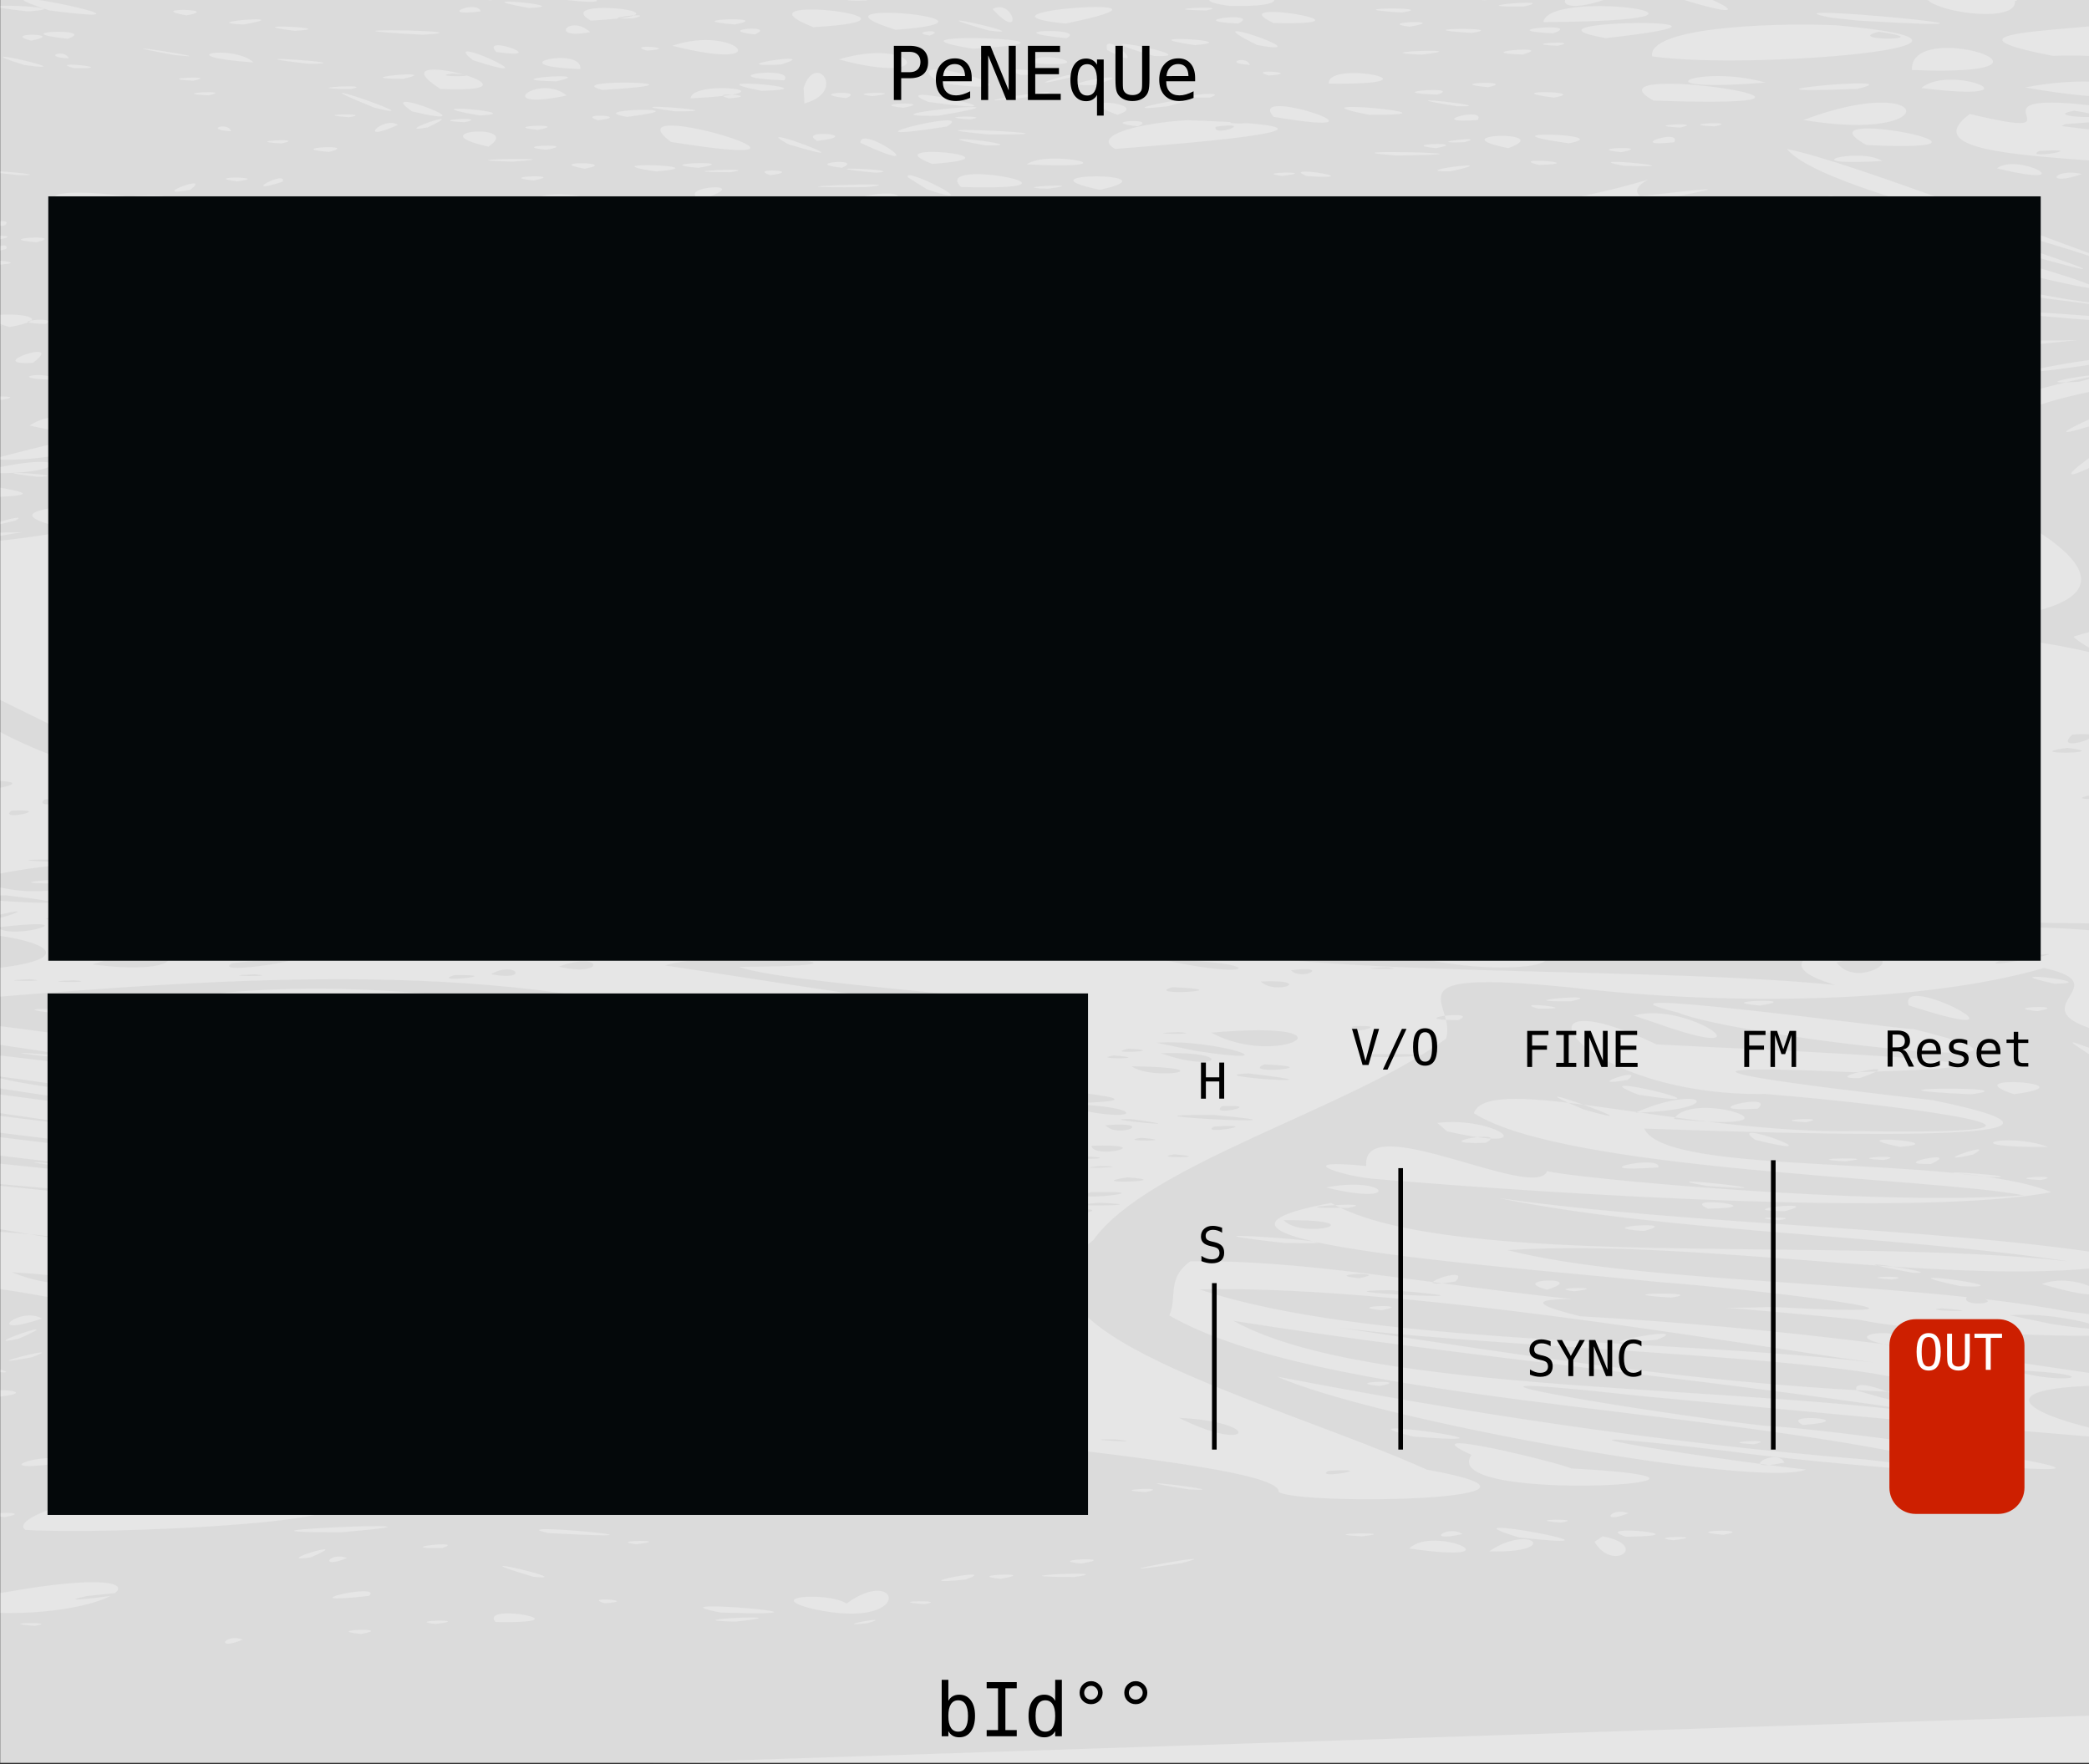 <?xml version="1.0" encoding="UTF-8" standalone="no"?>
<svg
   xmlns:osb="http://www.openswatchbook.org/uri/2009/osb"
   xmlns:dc="http://purl.org/dc/elements/1.1/"
   xmlns:cc="http://creativecommons.org/ns#"
   xmlns:rdf="http://www.w3.org/1999/02/22-rdf-syntax-ns#"
   xmlns:svg="http://www.w3.org/2000/svg"
   xmlns="http://www.w3.org/2000/svg"
   width="450"
   height="380"
   viewBox="0 0 119.062 100.542"
   version="1.1"
   id="svg12553">
  <rect x="0" y="0" width="119.062" height="100.542" fill="#333333" stroke="none"/>
  <defs
     id="defs12547">
    <linearGradient
       osb:paint="solid"
       id="linearGradient4708">
      <stop
         id="stop4706"
         offset="0"
         style="stop-color:#ececec;stop-opacity:1;" />
    </linearGradient>
    <filter
       id="filter4696"
       style="color-interpolation-filters:sRGB">
      <feColorMatrix
         id="feColorMatrix4692"
         result="colormatrix"
         values="0 0 0 0 1 0 0 0 0 0 0 0 0 0 0 1 0 0 0 0 0 "
         in="SourceGraphic" />
      <feBlend
         id="feBlend4694"
         result="fbSourceGraphic"
         mode="multiply"
         in2="BackgroundImage" />
      <feColorMatrix
         id="feColorMatrix4762"
         values="0 0 0 -1 0 0 0 0 -1 0 0 0 0 -1 0 0 0 0 1 0"
         in="fbSourceGraphic"
         result="fbSourceGraphicAlpha" />
      <feColorMatrix
         in="fbSourceGraphic"
         result="colormatrix"
         values="1 0 0 0 0 0 1 0 0 0 0 0 1 0 0 0 0 0 5 -1 "
         id="feColorMatrix4764" />
      <feComposite
         k4="0"
         k3="0"
         k1="0"
         result="composite"
         k2="0.3"
         operator="arithmetic"
         id="feComposite4766"
         in2="colormatrix" />
    </filter>
  </defs>
  <g
     id="layer1"
     transform="matrix(0.999,0,0,1.001,-26.578,-161.566)">
    <path
       id="path33453"
       d="M 26.617,161.38 H 145.853 v 100.396 H 26.617 Z m 0,0"
       style="fill:#e6e6e6;fill-opacity:1;fill-rule:nonzero;stroke:none;stroke-width:0.323" />
  </g>
  <path
     style="opacity:0.05;fill:#000000;stroke-width:0.266"
     d="M -47.268,0.106 C -0.553,-1.374 46.113,-3.024 92.906,-4.263 c 6.059,-0.502 26.72,-1.123 22.998,-0.157 -6.175,0.778 -16.081,2.102 -18.81,2.19 2.371,0.467 -3.845,1.605 4.612,1.358 9.315,0.602 6.055,-3.148 9.671,-1.024 6.978,-0.615 11.909,-1.251 2.685,0.315 -10.413,1.075 0.963,3.623 0.776,1.654 3.635,-1.886 4.866,-0.401 5.505,0.472 5.663,1.393 -13.125,0.744 -3.345,2.638 8.679,-0.316 13.779,3.685 3.085,2.939 -9.204,-1.224 -0.474,2.126 -7.816,0.374 -5.392,4.005 19.93,1.274 16.972,5.791 2.045,1.962 3.532,7.742 -5.978,3.646 -6.373,-2.21 -17.627,-6.674 -21.419,-7.443 2.748,3.283 25.434,6.636 20.397,9.009 -6.324,-0.024 -21.48,-4.597 -7.836,-2.121 15.093,3.747 -8.77,-3.915 -10.307,-2.004 0.592,3.327 17.211,3.527 21.399,5.171 -5.44,-0.58 -20.937,-1.52 -7.327,-0.378 13.448,0.913 -4.658,1.934 -9.009,0.601 -3.323,3.335 15.666,-1.332 15.044,1.165 -7.013,0.554 -13.657,2.222 -2.77,0.503 13.416,-0.946 -12.293,1.503 -6.963,3.733 0.381,-1.959 17.976,-3.947 6.468,-1.091 -8.105,3.493 1.448,0.139 5.144,-1.132 -3.27,1.36 -12.981,7.935 -4.888,3.659 8.339,-4.902 -2.047,1.884 -1.209,3.326 7.235,-5.039 -4.709,4.786 4.057,1.992 -2.72,-2.363 1.11,-8.189 9.31,-7.582 2.31,1.627 -4.715,4.307 -1.881,4.645 0.63,1.016 7.121,1.828 -0.664,1.433 6.114,2.748 13.196,8.306 6.541,10.491 -12.551,0.886 3.214,3.724 5.702,4.159 1.394,4.439 1.834,8.922 5.361,13.274 -0.571,-0.831 -6.587,-1.399 -3.729,0.626 5.737,1.605 7.793,3.725 -1.346,4.431 -0.883,3.048 11.721,-0.579 8.356,2.736 1.636,2.129 5.657,7.915 0.827,7.769 -4.342,-3.234 -25.363,-7.161 -12.09,-10.475 13.261,-1.924 -2.08,-4.151 -8.528,-5.605 5.315,-1.622 -4.244,-5.128 -7.505,-2.948 9.027,0.735 -2.999,2.673 -2.122,3.005 2.971,-1.025 -3.937,-1.771 2.229,-2.358 -3.574,-3.376 -28.928,-1.025 -19.892,1.613 -13.409,-1.3 -34.343,-0.005 -42.241,-3.675 3.03,-0.392 12.028,0.837 7.235,-1.203 10.045,0.21 16.566,5.474 25.826,1.323 -3.604,-2.265 9.143,1.431 3.902,-1.435 1.289,3.359 14.084,-1.656 13.754,1.39 8.696,0.127 29.118,0.724 16.281,-3.135 -8.421,-1.04 0.541,-3.321 0.466,-3.167 6.221,2.641 3.4,-2.289 -1.445,-2.907 -1.537,-1.48 -2.446,4.382 -6.284,0.532 2.81,-3.006 4.128,-6.323 -8.966,-7.625 -6.063,-1.362 -6.531,-2.964 -0.327,-0.914 12.924,-1.167 1.148,-6.872 -5.443,-8.824 -5.425,0.854 -20.421,1.345 -6.802,-0.297 9.106,-0.882 3.933,-2.779 -2.595,-0.855 -19.528,1.541 12.578,-2.395 5.989,-2.992 -4.557,1.109 -20.683,2.226 -8.005,0.249 8.48,-0.973 9.622,-3.652 0.147,-1.304 -16.414,1.727 16.949,-4.039 2.726,-3.015 -14.79,2.496 2.62,-1.442 2.569,-2.569 -5.771,0.788 -12.594,1.202 -4.973,-0.741 8.144,-2.059 -2.102,-1.174 -3.788,-1.446 5.718,-1.89 6.329,-2.002 -0.845,-0.45 -5.857,-0.73 13.406,-3.251 1.709,-1.892 -1.518,-1.135 6.548,-2.601 -0.456,-0.696 -8.587,2.423 -25.859,3.194 -27.941,6.889 -7.707,-2.62 3.563,1.525 -6.521,1.206 6.098,1.699 -6.818,-1.072 -8.712,1.263 -16.952,2.114 20.258,1.806 2.656,2.243 -5.538,0.266 -7.211,1.644 -10.087,-0.497 -6.326,0.565 2.186,4.617 -6.921,2.03 -8.755,0.821 -23.848,3.067 -25.905,3.441 3.64,1.958 -13.799,1.285 -5.516,3.149 -2.848,0.593 -10.164,1.29 -2.856,0.122 -9.762,0.039 -16.386,2.786 -22.303,3.249 -1.933,-1.558 -12.114,1.26 -4.433,2.26 -18.883,2.89 -4.088,-6.647 -2.412,-4.227 -19.048,-0.723 -7.328,-7.999 -13.418,-11.634 -1.475,-5.789 -4.804,-11.52 -7.51,-17.261 -0.047,-0.89 0.369,-1.793 1.564,-2.616 z m 1.766,8.371 c 1.614,-0.338 -2.503,-0.12 0,0 z m 2.619,6.024 c -0.577,1.633 3.246,1.09 0,0 z m 8.57,16.868 c -0.678,-0.436 -1.961,0.085 0,0 z m 1.317,2.138 c 2.398,-0.474 -6.494,0.136 0,0 z m 0.538,2.527 c -1.03,-0.378 -1.656,0.679 0,0 z M -45.982,4.612 c 2.642,-0.953 -4.432,-1.066 0,0 z m 6.245,14.225 c 1.693,-0.332 -3.473,-0.047 0,0 z m 6.826,15.732 c 1.693,-0.332 -3.473,-0.047 0,0 z M -46.384,2.717 c 6.224,1.409 -2.338,-1.336 0,0 z m 9.161,21.157 c 5.167,-0.046 -0.823,-1.123 0,0 z m -0.114,-4.165 c 7.952,0.976 -2.754,-0.531 0,0 z m 2.331,2.928 c 0.413,-1.001 -6.598,1 0,0 z m -0.196,3.871 c 6.184,-1.048 -2.967,-0.178 0,0 z M -45.757,0.933 c 4.321,-1.362 -1.927,-0.791 0,0 z M -34.197,27.656 c 3.459,-0.384 -3.77,-0.167 0,0 z m 1.146,1.207 c -1.394,-0.335 -1.383,0.603 0,0 z m 1.079,3.705 c -1.03,-0.378 -1.656,0.679 0,0 z M -45.246,1.903 c 12.35,-0.341 -3.375,-1.018 0,0 z m 12.647,28.366 c 2.926,-0.72 -2.616,0.064 0,0 z m -9.807,-25.99 c 6.474,-0.466 -5.138,-0.618 0,0 z m 10.788,26.74 c 1.73,-0.497 -4.22,0.295 0,0 z M -42.89,5.369 c 3.208,-0.62 -3.603,-0.994 0,0 z m 8.869,15.81 c 9.057,-0.244 -6.079,-1.342 0,0 z m 0.307,-0.439 c 2.503,0.12 -1.614,0.338 0,0 z m 0.152,-1.015 c 0.595,-1.16 -4.306,0.374 0,0 z m 2.495,9.984 c 4.504,-1.185 -2.441,-0.143 0,0 z m -1.439,-6.354 c 7.937,-0.456 -0.626,-1.746 0,0 z m -0.038,2.378 c 2.066,-0.384 -2.337,-0.239 0,0 z M -41.182,2.872 c 0.272,-0.748 -3.048,-0.281 0,0 z m 10.015,24.683 c 4.673,-0.915 -3.38,-1.846 0,0 z M -42.569,0.331 c 2.33,-0.28 -1.857,-0.223 0,0 z m 3.04,5.219 c 2.214,-0.691 -3.203,-0.225 0,0 z m 7.077,14.861 c 1.813,-0.884 -5.657,0.151 0,0 z m 0.039,1.966 c -1.03,-0.378 -1.656,0.679 0,0 z m -4.561,-10.298 c 2.066,-0.384 -2.337,-0.239 0,0 z m 7.782,16.598 c 6.408,-0.623 0.714,-1.594 0,0 z M -39.616,4.767 c 2.926,-0.158 -3.613,-0.454 0,0 z m 6.008,12.167 c 4.872,-1.669 -2.742,0.042 0,0 z m 1.03,-9.734 c 1.168,-0.332 -6.358,-0.625 0,0 z m -2.192,3.654 c 2.562,-0.269 -3.032,-0.164 0,0 z M -37,0.801 c 0.337,-0.957 -3.771,0.113 0,0 z m 0.983,4.312 c 3.561,0.004 -5.366,-0.605 0,0 z M -23.164,32.179 c 15.607,0.395 -0.07,-1.404 0,0 z M -35.62,4.48 c 5.582,0.648 -3.574,-0.98 0,0 z m 9.896,21.461 c 2.57,0.031 -4.591,-0.64 0,0 z m 0.843,0.95 c 5.505,0.173 -2.911,-1.256 0,0 z M -34.011,1.701 c 2.452,-1.328 -4.655,0.447 0,0 z m 5.291,13.842 c 0.272,-0.748 -3.048,-0.281 0,0 z m -1.788,-4.613 c 1.594,-0.242 -2.469,-0.181 0,0 z m 8.143,14.754 c 5.202,-1.18 -5.796,-1.074 0,0 z m -7.922,-21.302 c 0.995,-0.944 -5.959,0.238 0,0 z m -0.818,1.817 c 7.019,-0.423 4.662,-2.473 0,0 z m 11.918,25.091 c 7.076,-0.66 14.178,-2.15 2.814,-0.775 -0.617,0.098 -4.885,0.353 -2.814,0.775 z M -30.609,3.817 c 1.614,-0.338 -2.503,-0.12 0,0 z m 6.52,14.361 c 3.572,0.07 -3.628,-0.621 0,0 z M -28.396,7.77 c 1.614,-0.338 -2.503,-0.12 0,0 z m 8.483,17.258 c 2.33,-0.28 -1.857,-0.223 0,0 z M -30.456,0.036 c 1.076,-0.413 -1.387,-0.213 0,0 z m 7.97,17.317 c 2.445,0.009 -4.594,-0.635 0,0 z m 4.476,10.344 c 6.503,1.325 -0.579,-0.908 0,0 z m -9.953,-27.565 c 2.523,-0.795 -2.326,-0.19 -1.138,0.099 z m 1.091,4.137 c 0.851,-0.636 -2.601,0.118 0,0 z m 4.514,9.966 c 2.562,-0.269 -3.032,-0.164 0,0 z m 0.101,0.807 c 6.871,1.568 3.74,-1.858 0,0 z M -26.914,2.078 c 7.748,1.618 -1.696,-2.828 0,0 z m 2.818,6.718 c 2.156,0.087 -4.603,-0.714 0,0 z m 6.449,15.233 c 6.511,1.213 -3.232,-1.227 0,0 z m 4.332,7.286 c 6.924,-0.377 -0.995,-0.958 0,0 z M -23.346,8.443 c 4.857,-0.626 -3.929,-1.105 0,0 z m 3.699,9.173 c 2.022,-0.367 -2.713,-0.242 0,0 z M -24.721,4.773 c 2.329,-0.28 -1.857,-0.223 0,0 z m 4.445,6.121 c 0.492,-0.961 -4.397,0.406 0,0 z m 1.582,7.768 c 2.066,-0.384 -2.337,-0.239 0,0 z m 4.031,8.174 c 2.804,-1.001 -3.419,0.354 0,0 z m -3.976,-10.476 c 0.851,-0.636 -2.601,0.118 0,0 z m -4.389,-9.526 c 1.076,-0.413 -1.387,-0.213 0,0 z m 5.539,11.842 c 3.59,1.839 4.693,-0.333 0,0 z m 2.701,7.15 c 1.076,-0.413 -1.387,-0.213 0,0 z M -22.235,7.063 c 3.061,-0.677 -1.98,-0.077 0,0 z m 2.894,4.914 c 2.568,-0.727 -3.639,0.115 0,0 z m 3.756,8.837 c 2.392,-1.166 -4.802,-0.993 0,0 z m 3.63,7.65 c 3.459,-0.384 -3.77,-0.167 0,0 z m 0.079,1.041 c 5.361,0.142 -1.52,-0.763 0,0 z M -19.38,9.601 c -0.678,-0.436 -1.961,0.085 0,0 z m 6.371,16.925 c 3.52,-0.35 -1.675,-0.691 0,0 z M -21.156,2.355 c 0.203,-0.851 -4.981,-0.194 0,0 z m 1.78,6.074 c 3.733,1.737 4.19,-0.038 0,0 z m 0.916,2.75 c 2.066,-0.384 -2.337,-0.239 0,0 z m 7.966,16.46 c 5.092,-0.11 -2.076,-1.08 0,0 z m 0.982,1.306 c 4.756,0.281 -3.143,-0.674 0,0 z m 1.26,1.832 c 3.666,-0.745 -3.964,0.348 0,0 z M -18.899,5.444 c 0.851,-0.636 -2.601,0.118 0,0 z m 5.634,14.909 c 2.094,-0.144 -1.364,-0.411 0,0 z M -19.758,2.453 c 2.33,-0.28 -1.857,-0.223 0,0 z m -0.035,-1.868 c 1.526,-0.502 -3.122,0.042 0,0 z m 2.973,6.169 c 4.046,0.522 -6.502,-1.471 0,0 z m -0.973,-2.066 c 1.614,-0.338 -2.503,-0.12 0,0 z M -11.054,17.293 c 1.316,-0.836 -3.094,0.548 0,0 z m 1.369,0.566 c -5.473e-4,-0.957 -5.089,0.993 0,0 z m 4.064,12.591 c 3.597,-0.4 -3.468,-0.028 0,0 z M -13.891,11.388 c 1.594,-0.242 -2.469,-0.181 0,0 z m 9.086,17.248 c 3.653,-0.474 -6.711,-0.104 0,0 z M -16.758,1.252 c 6.213,0.435 -2.087,-0.823 0,0 z m 1.227,2.669 c 0.257,-0.705 -2.627,0.847 0,0 z m 0.13,1.694 c 2.066,-0.384 -2.337,-0.239 0,0 z m 9.408,21.684 c 2.355,0.068 -4.588,-1.022 0,0 z m 0.171,-1.363 c 4.098,-2.109 -2.536,0.527 0,0 z m 0.602,0.864 c 4.41,1.107 -1.606,-0.742 0,0 z M -15.342,3.457 c 2.329,-0.28 -1.857,-0.223 0,0 z M -2.834,30.213 c 8.099,-0.359 -4.065,-0.383 0,0 z M -10.689,10.636 c 0.619,-0.823 -3.399,0.131 0,0 z m 7.964,17.715 c 9.551,0.004 -1.419,-0.919 2.333,-0.803 1.085,-0.859 -7.995,0.335 -2.333,0.803 z M -7.607,18.32 c 5.321,0.801 -6.023,-2.09 0,0 z M -10.212,9.757 c 1.898,-0.887 -5.209,-0.968 0,0 z m 7.669,16.821 c -0.825,-0.589 -3.189,-0.016 0,0 z m -5.087,-9.934 c 2.238,-0.44 -3.893,-0.427 0,0 z m 3.687,7.857 c 1.526,-0.502 -3.122,0.042 0,0 z M -11.92,0.613 c -0.802,-0.604 -3.311,0.194 0,0 z m 10.618,26.316 c 5.482,0.32 5.844,-1.507 0,0 z M -9.001,8.379 c 3.128,-1.143 -3.067,0.578 0,0 z m 0.905,3.177 c 3.474,-1.159 -2.507,0.216 0,0 z m 1.132,0.535 c 0.153,-0.794 -3.328,0.438 0,0 z m 6.509,14.081 c 5.71,0.417 13.289,-3.564 0,0 z m 1.304,3.507 c 1.278,-0.675 -3.88,0.928 0,0 z M -11.779,1.471 c 3.116,-0.523 -3.341,-0.743 0,0 z m 0.729,1.557 c 1.614,-0.338 -2.503,-0.12 0,0 z m 6.086,12.548 c 1.578,-0.749 -3.528,-0.597 0,0 z m -1.565,-2.634 c 2.094,-0.144 -1.364,-0.411 0,0 z m 1.946,1.508 c 1.737,-1.512 -3.277,-0.146 0,0 z m 2.274,5.283 c 5.095,-0.516 -4.933,-0.14 0,0 z m -0.546,1.034 c 2.919,-0.35 -2.613,-0.671 0,0 z M -8.17,5.979 c 0.257,-0.705 -2.627,0.847 0,0 z m 1.358,2.804 c 4.14,-0.712 -3.876,-0.108 0,0 z m 4.3,9.038 c 7.247,2.114 -3.23,-1.152 0,0 z m -4.414,-9.753 c 3.707,-0.288 -1.879,-0.445 0,0 z m 3.456,7.954 c 4.921,1.122 1.132,-0.512 0,0 z m 3.604,6.762 c 2.244,-0.433 -4.925,0.053 0,0 z m 2.03,4.392 c 2.384,-0.067 -4.092,-0.47 0,0 z M -8.193,0.154 c -1.394,-0.335 -1.383,0.603 0,0 z m 1.315,5.612 c 1.614,-0.338 -2.503,-0.12 0,0 z m 5.027,11.622 c 1.354,-0.588 -2.42,-0.267 0,0 z M -5.124,9.302 c 2.038,-0.366 -2.274,-0.441 0,0 z M 1.694,24.253 c 6.974,1.596 2.438,-1.688 0,0 z M -7.927,-0.094 c 3.543,-0.442 -3.821,-0.199 0,0 z M -7.402,1.049 c 5.709,1.292 7.34,0.113 0,0 z m 1.869,2.633 c -0.181,-0.829 -2.88,0.427 0,0 z m -0.034,1.437 c 3.498,0.403 0.36,-1.157 0,0 z M 0.547,18.639 c 4.25,-0.794 -3.838,-1.102 0,0 z m 1.327,2.04 c 2.008,-1.489 -3.021,0.176 0,0 z m 2.278,7.14 c 5.902,0.579 2.57,-1.609 0,0 z M -6.125,2.53 c 4.033,-0.785 -3.924,-1.209 0,0 z m 4.353,8.139 c 2.783,-0.313 -6.001,-0.067 0,0 z m -0.626,1.227 c 4.737,1.244 -0.158,-0.861 0,0 z m 1.882,3.207 c 3.682,-0.131 -3.123,-0.593 0,0 z m 3.792,6.539 c -0.825,-0.589 -3.189,-0.016 0,0 z m 2.413,5.348 c 5.432,-0.667 -3.957,-0.015 0,0 z M -6.323,0.86 c 2.123,-0.417 -1.818,-0.483 0,0 z M 0.363,14.179 c 0.257,-0.705 -2.627,0.847 0,0 z M -3.938,3.369 c 3.677,-0.603 -3.306,-0.111 0,0 z m 4.178,9.494 c 0.851,-0.636 -2.601,0.118 0,0 z m -0.298,0.786 c 1.76,-0.34 -2.002,-0.216 0,0 z M 6.64,28.321 c 2.936,-0.113 -3.648,-0.515 0,0 z M -5.567,-0.387 c 1.594,-0.242 -2.469,-0.181 0,0 z M 2.605,18.462 c 0.879,-0.491 -2.71,-0.084 0,0 z M -4.065,1.005 c -0.178,-0.571 -1.623,-0.088 0,0 z m 1.452,4.725 c 1.076,-0.413 -1.387,-0.213 0,0 z m 1.427,2.203 c 1.693,-0.332 -3.473,-0.047 0,0 z m 0.352,1.443 c 1.594,-0.242 -2.469,-0.181 0,0 z M 5.715,21.89 c 10.309,0.611 -5.213,-2.115 0,0 z m 0.306,2.138 c 1.614,-0.338 -2.503,-0.12 0,0 z M -1.957,4.945 c 3.257,0.509 -2.272,-1.297 0,0 z m 3.002,5.035 c 3.117,0.04 -5.882,-0.616 0,0 z m 1.039,3.829 c 1.891,-0.477 -2.741,-0.223 0,0 z m 1.524,3.781 c 9.194,1.226 -0.801,-2.5 0,0 z m 1.492,0.875 c 6.717,1.984 -0.909,-1.407 0,0 z M -3.513,-0.239 c 1.614,-0.338 -2.503,-0.12 0,0 z m 1.837,2.958 c 1.814,-0.707 -3.645,-0.627 0,0 z M -1.853,3.587 c 1.614,-0.338 -2.503,-0.12 0,0 z M -2.715,0.453 c 2.33,-0.28 -1.857,-0.223 0,0 z M 7.584,22.952 c 0.445,2.198 13.792,1.759 2.505,0.554 L 8.955,23.169 Z M 3.922,11.735 c 10.959,-0.012 -4.313,-1.69 0,0 z m 3.505,8.654 c 1.614,-0.338 -2.503,-0.12 0,0 z M 1.391,3.704 c 3.858,0.54 -4.168,-1.287 0,0 z M 2.819,0.595 c 8.325,1.07 -6,-1.944 0,0 z m -1.22,0.056 c 3.656,-0.256 -5.327,-0.576 0,0 z M 1.772,2.318 c 2.123,-0.417 -1.818,-0.483 0,0 z M 8.299,15.805 c 5.602,0.041 -3.593,-1.073 0,0 z M 3.91,3.329 c -0.178,-0.571 -1.623,-0.088 0,0 z M 15.327,23.724 c 4.65,1.295 15.834,-0.95 5.605,-1.172 5.772,1.492 -14.268,0.547 -5.605,1.172 z M 3.854,2.21 c 1.855,-0.638 -3.871,-0.42 0,0 z m 0.358,1.674 c 2.911,0.047 -1.726,-0.472 0,0 z M 11.566,20.755 c 1.807,-0.402 -2.746,-0.249 0,0 z m 2.477,4.275 c 6.678,-0.539 -3.426,-0.404 0,0 z M 8.968,11.398 c 1.985,-0.513 -4.423,-0.14 0,0 z M 4.656,-1.21 c 0.113,-0.559 -2.321,0.983 0,0 z M 10.207,13.037 c 2.022,-0.367 -2.713,-0.242 0,0 z M 5.141,-0.237 c 2.041,-0.261 -1.361,-0.442 0,0 z M 10.836,10.817 c 1.392,-1.028 -2.598,0.507 0,0 z m 1.797,5.518 c 2.355,0.068 -4.588,-1.022 0,0 z m 0.83,1.913 c 1.807,-0.402 -2.746,-0.249 0,0 z m 4.052,7.357 c -0.523,-0.798 -1.965,0.714 0,0 z m -6.175,-13.396 c 1.891,-0.477 -2.741,-0.223 0,0 z m 5.058,10.266 c 3.842,-0.657 -4.188,-0.432 0,0 z M 6.174,-0.846 c 1.614,-0.338 -2.503,-0.12 0,0 z M 14.778,18.852 c -0.184,1.883 3.125,0.453 0,0 z m -1.74,-5.693 c 2.021,-0.59 -3.257,-0.1 0,0 z M 7.838,-1.139 c 5.349,0.462 -5.891,-1.016 0,0 z m 2.05,4.267 c 3.666,0.403 -5.357,-0.991 0,0 z m 3.353,8.874 c 2.524,-0.16 -4.71,-1.03 0,0 z m 4.793,8.974 c -0.178,-0.571 -1.623,-0.088 0,0 z M 11.024,4.6 c 1.614,-0.338 -2.503,-0.12 0,0 z m 2.49,5.74 c 2.103,-0.274 -2.197,-0.302 0,0 z m -1.631,-4.906 c 1.614,-0.338 -2.503,-0.12 0,0 z m 1.289,2.046 c -0.178,-0.571 -1.623,-0.088 0,0 z m 8.395,17.127 c -0.878,-0.672 -2.741,0.913 0,0 z m -2.984,-6.024 c 3.626,-0.843 -3.285,-0.481 0,0 z M 10.623,0.876 c 2.141,-0.384 -2.465,-0.444 0,0 z m 3.83,2.682 c -1.139,-1.053 -5.073,-0.358 0,0 z m 2.611,11.292 c 5.192,1.691 -3.388,-2.007 0,0 z m -0.948,-4.496 c 0.257,-0.705 -2.627,0.847 0,0 z m 3.941,9.332 c 1.891,-0.477 -2.741,-0.223 0,0 z M 16.057,8.172 c 1.614,-0.338 -2.503,-0.12 0,0 z m 4.089,9.425 c 1.594,-0.242 -2.469,-0.181 0,0 z M 13.863,1.396 c 3.389,-0.584 -2.938,-0.132 0,0 z m 6.404,15.334 c 2.022,-0.367 -2.713,-0.242 0,0 z m 1.526,3.805 c 4.431,0.137 -1.725,-0.956 0,0 z M 18.755,8.658 c 1.891,-0.477 -2.741,-0.223 0,0 z M 22.009,15.644 c 2.224,-0.314 -3.984,-0.28 0,0 z m 3.499,6.859 c 5.871,0.291 -0.306,-1.347 0,0 z M 17.569,3.632 c 3.561,0.004 -5.365,-0.605 0,0 z M 16.789,1.756 c 2.926,-0.158 -3.613,-0.454 0,0 z m 7.347,13.347 c 0.606,2.466 5.733,-0.39 -1.098,-0.51 z M 16.413,-1.328 c 2.066,-0.384 -2.337,-0.239 0,0 z m 3.474,8.008 c 1.594,-0.242 -2.469,-0.181 0,0 z m 0.078,-1.601 c 1.693,-0.332 -3.473,-0.047 0,0 z M 28.609,17.583 c 9.857,0.691 -8.862,-1.696 0,0 z M 21.322,6.131 c 3.965,0.996 -5.672,-2.302 0,0 z m 1.357,0.984 c -0.843,-0.536 -2.465,1.128 0,0 z m 2.294,5.623 c 1.985,-0.513 -4.423,-0.14 0,0 z m 4.13,9.937 c 3.83,0.509 -1.872,-1.162 0,0 z m -2.67,-9.177 c 6.533,0.384 -3.949,-0.442 0,0 z M 20.031,-1.016 c 2.066,-0.384 -2.337,-0.239 0,0 z m 2.949,5.509 c 2.521,-0.565 -3.588,-0.005 0,0 z m 0.51,1.859 c 4.899,1.148 -2.442,-1.679 0,0 z m 5.295,12.233 c 3.516,-0.671 -2.585,0.039 0,0 z m 1.171,1.839 c 1.902,3.703 2.761,-1.943 -1.053,-0.362 l 0.14,0.288 z M 24.379,7.261 c 2.642,-1.257 -2.35,0.442 0,0 z M 24.105,1.979 c 4.296,-0.249 -7.843,-0.411 0,0 z m 4.601,12.198 c -1.03,-0.378 -1.656,0.679 0,0 z m 0.359,2.19 c 2.472,-0.395 -2.246,-0.341 0,0 z M 25.1,5.07 c 7.094,0.299 -4.075,-2.626 0,0 z m 0.67,-0.885 c 2.489,0.196 -1.552,0.228 0,0 z m 5.414,10.809 c 3.994,0.244 -6.145,-1.46 0,0 z m -1.353,0.845 c 1.594,-0.242 -2.469,-0.181 0,0 z M 26.478,6.965 c 1.614,-0.338 -2.503,-0.12 0,0 z m 1.368,1.392 c 2.036,-1.373 -4.127,-0.905 0,0 z m 1.215,4.56 c 2.066,-0.384 -2.337,-0.239 0,0 z m 4.548,8.763 c 2.363,-0.546 -2.816,-0.376 0,0 z M 27.341,6.583 c 3.095,-0.155 -4.525,-0.789 0,0 z m 1.853,2.628 c 4.2,-0.268 -4.626,-0.123 0,0 z M 32.535,19.272 c 2.094,-0.144 -1.364,-0.411 0,0 z m 0.457,-0.734 c 1.614,-0.338 -2.503,-0.12 0,0 z M 26.951,3.428 c 5.05,1.633 -2.152,-1.691 0,0 z m 4.31,8.209 c 5.346,-0.483 -2.497,-0.973 0,0 z M 27.398,0.648 c -0.215,-0.694 -2.624,0.332 0,0 z m 3.009,9.637 c 2.066,-0.384 -2.337,-0.239 0,0 z m 2.832,5.786 c 5.938,-0.046 -3.75,-1.434 0,0 z M 32.295,5.445 c -1.565,-1.305 -4.433,0.924 0,0 z m 1.742,11.987 c 2.779,-0.165 -3.695,-0.455 0,0 z M 28.28,2.962 c 3.314,0.481 -0.961,-1.063 0,0 z m 8.619,18.759 c 3.282,-0.064 -6.012,-0.775 0,0 z M 27.996,-1.279 27.294,-1.706 Z m 2.652,8.682 c 2.066,-0.384 -2.337,-0.239 0,0 z m 0.492,1.134 c 2.066,-0.384 -2.337,-0.239 0,0 z m -3.199,-8.52 c 2.33,-0.28 -1.857,-0.223 0,0 z M 34.234,12.199 c 1.854,-0.785 -4.353,0.736 0,0 z m 0.548,2.152 c 8.191,0.133 -4.046,-1.795 0,0 z m 1.861,5.218 c 2.094,-0.144 -1.364,-0.411 0,0 z M 31.716,4.636 c 2.67,-0.611 -4.006,-0.08 0,0 z m 6.612,12.457 c 9.296,-1.718 -7.639,-0.601 0,0 z m -1.35,1.458 c 2.066,-0.384 -2.337,-0.239 0,0 z M 33.07,3.936 c 0.205,-1.313 -4.971,-0.186 0,0 z M 33.32,9.615 c 2.141,-0.384 -2.465,-0.444 0,0 z M 30.153,0.453 c 2.972,-0.1 -4.311,-0.762 0,0 z M 37.645,17.876 c 2.911,0.047 -1.726,-0.472 0,0 z M 33.633,1.83 c -1.15,-1.064 -2.433,0.47 0,0 z m 0.457,5.028 c 2.041,-0.261 -1.361,-0.442 0,0 z m -1.997,-6.88 c 5.093,0.599 -1.714,-1.226 0,0 z m 2.24,5.147 c 7.139,-0.422 -2.626,-0.68 0,0 z m 6.417,15.425 c 3.837,-0.714 -2.244,-1.471 0,0 z m -2.492,-7.073 c 1.614,-0.338 -2.503,-0.12 0,0 z M 33.667,1.174 c 6.897,-0.367 -2.433,-1.421 0,0 z m 2.078,5.486 c 4.791,-0.601 -2.786,-0.462 0,0 z m 1.664,3.111 c 3.858,-0.334 -4.186,-0.601 0,0 z m 4.025,6.189 c 0.829,-0.867 -3.556,-0.245 0,0 z M 38.243,8.089 c 11.851,1.901 -3.776,-2.846 0,0 z m -4.516,-9.63 c 0.879,-0.491 -2.71,-0.084 0,0 z M 42.88,19.506 c 7.208,-1.81 -2.907,-2.585 0,0 z M 35.093,-0.127 c 2.94,0.072 -4.915,-0.776 0,0 z M 39.946,11.374 c 3.424,-1.093 -1.687,-0.754 0,0 z M 34.912,-0.788 c 3.478,-0.658 -2.254,-0.498 0,0 z m 1.214,1.829 c 1.57,-0.428 -2.726,0.101 0,0 z m 2.31,5.299 c 4.184,0.047 -4.32,-0.594 0,0 z m 1.359,3.227 c 2.793,-0.449 -3.06,-0.265 0,0 z m 1.288,4.249 c 1.781,-0.78 -1.918,-0.702 0,0 z m 1.379,2.47 c 3.197,2.177 1.609,-1.189 0,0 z M 36.868,2.885 c 2.094,-0.144 -1.364,-0.411 0,0 z m 3.935,9.071 c 2.094,-0.144 -1.364,-0.411 0,0 z M 39.363,5.606 c 6.45,-0.325 0.072,-1.136 0,0 z m 2.282,4.207 c 2.111,-0.321 -4.211,0.006 0,0 z m 0.387,2.494 c 1.076,-0.413 -1.387,-0.213 0,0 z M 37.707,-0.195 c 1.598,-0.523 -3.577,-0.117 0,0 z m 0.617,2.804 c 6.223,1.577 3.58,-1.243 0,0 z m 5.108,9.475 c 3.216,0.416 -5.135,-1.462 0,0 z m 2.851,7.235 c 5.39,1.261 3.393,-1.015 0,0 z m -1.206,-3.192 c 2.041,-0.261 -1.361,-0.442 0,0 z M 37.843,-1.748 c 2.094,-0.144 -1.364,-0.411 0,0 z m 9.865,15.721 c -1.244,-0.945 -5.99,0.054 0,0 z M 47.178,18.554 c 3.389,-0.584 -2.938,-0.132 0,0 z M 41.531,5.606 c 2.094,-0.144 -1.364,-0.411 0,0 z m 3.569,6.351 c 1.169,-0.714 -3.008,-0.118 0,0 z m 2.967,5.899 c 5.361,-0.083 -5.564,-0.914 0,0 z m 14.002,35.087 c 2.094,-0.144 -1.364,-0.411 0,0 z M 43.904,9.984 c 2.041,-0.261 -1.361,-0.442 0,0 z m 2.495,1.989 c 4.876,-0.695 -6.867,-1.075 0,0 z m 1.89,4.623 c 5.385,-0.288 -4.136,-0.245 0,0 z M 41.877,1.393 c 2.457,-0.48 -3.529,-0.286 0,0 z m 1.526,3.783 c 4.442,-0.115 -4.417,-0.863 0,0 z m 1.546,3.051 c 5.327,1.595 -2.74,-1.468 0,0 z m 3.453,7.934 c 2.724,-0.554 -3.412,-0.166 0,0 z M 44.701,4.578 c 0.663,-0.887 -4.616,-0.181 0,0 z M 43.018,1.963 c 1.354,-0.588 -2.42,-0.267 0,0 z m 1.489,1.714 c 2.664,-0.822 -3.867,0.183 0,0 z m 4.574,11.168 c 3.098,-0.96 -3.442,-0.358 0,0 z m 0.871,0.834 c 2.021,-0.59 -3.257,-0.1 0,0 z M 45.848,5.895 c 2.455,-0.661 0.635,-2.977 -0.045,-0.894 z m 1.827,0.551 c 0.221,0.362 0.163,0.268 0,0 z m -1.102,1.582 c 2.835,-0.331 -1.242,-0.698 0,0 z m 2.768,2.64 c 3.697,-0.373 -7.678,0.058 0,0 z m 0.537,2.642 c 6.842,0.087 -2.06,-2.262 0.048,-0.389 -5.11,-1.078 4.493,1.646 -0.048,0.389 z m 1.026,3.485 c 8.451,0.178 0.093,-1.77 0,0 z m 0.272,1.719 c 3.874,-0.855 -3.338,-1.253 0,0 z M 46.346,1.547 c 8.149,-0.453 -5.074,-2.015 0,0 z m 1.641,8.015 c 1.354,-0.588 -2.42,-0.267 0,0 z M 44.087,-1.183 c 2.843,-0.366 -2.724,-0.084 0,0 z m 7.103,12.503 c 0.35,-0.808 -5.104,0.375 0,0 z m 17.405,42.126 c 0.851,-0.636 -2.601,0.118 0,0 z M 45.408,-2.039 c 3.907,-0.624 -5.308,0.145 0,0 z m 3.631,10.178 c 4.641,2.159 -0.059,-1.136 0,0 z m 0.898,1.706 c 2.118,-0.161 -4.673,-0.439 0,0 z m 1.689,4.628 c 2.33,-0.28 -1.857,-0.223 0,0 z M 47.811,3.386 c 5.878,1.588 4.415,-1.334 0,0 z m 0.413,2.206 c 1.264,-0.515 -2.454,-0.276 0,0 z m -2.381,-7.027 c 2.96,1.59 1.767,-1.649 0,0 z M 52.579,15.017 c 2.141,-0.384 -2.465,-0.444 0,0 z m 0.457,-0.734 c 1.614,-0.338 -2.503,-0.12 0,0 z M 49.714,5.48 c 2.33,-0.28 -1.857,-0.223 0,0 z m 3.132,5.316 c 3.738,1.257 -1.556,-1.408 -1.087,-0.681 z m 2.922,6.847 c 1.526,-0.502 -3.122,0.042 0,0 z m -1.352,-3.621 c 3.063,-0.776 -2.549,-0.238 0,0 z m 0.215,0.496 c 2.066,-0.384 -2.337,-0.239 0,0 z M 49.368,0.029 c 1.458,-0.599 -3.072,0.102 0,0 z M 51.493,6.14 c 2.066,-0.384 -2.337,-0.239 0,0 z m 2.456,1.074 c 2.068,-1.198 -7.16,1.118 0,0 z m -0.819,2.126 c 5.634,-0.387 -3.514,-1.32 0,0 z m 2.381,3.195 c 3.818,1.601 3.5,-1.129 0,0 z M 52.899,5.806 c 7.193,0.99 -2.974,-1.27 0,0 z m 0.527,0.796 c 6.999,-1.155 -5.279,0.047 0,0 z m 1.348,4.055 c 8.646,0.252 -1.819,-1.758 0,0 z m 2.162,4.588 c 10.134,-0.218 -0.874,-2.297 0,0 z M 51.058,1.698 c 7.708,-0.58 -6.016,-1.856 0,0 z m 22.832,52.14 c 2.368,-0.184 -3.618,-0.475 0,0 z M 50.316,-2.593 c 1.73,-0.497 -4.22,0.295 0,0 z m 3.273,7.326 c 7.808,1.023 -3.438,-2.174 0,0 z m 2.816,7.073 c 3.703,-0.952 -2.866,-0.06 0,0 z m 1.041,1.829 c 4.053,-0.605 -4.21,-0.086 0,0 z M 51.974,-1.351 c 4.333,-0.467 -4.61,-0.172 0,0 z m 4.409,9.017 c 6.973,0.035 -6.402,-0.599 0,0 z M 52.994,2.026 c 1.076,-0.413 -1.387,-0.213 0,0 z m 2.271,4.78 c 1.594,-0.242 -2.469,-0.181 0,0 z m 0.891,1.48 c 3.382,0.063 -4.642,-0.838 0,0 z m 3.707,8.482 c 0.947,-0.833 -3.029,-1.02 0,0 z M 55.442,2.776 c 8.605,-0.512 -6.447,-1.055 0,0 z m 5.803,15.235 c 2.756,-0.93 -4.616,-0.419 0,0 z m 14.376,35.021 c 1.076,-0.413 -1.387,-0.213 0,0 z M 61.447,15.517 c 4.165,-0.718 -5.4,-0.159 0,0 z M 54.232,-0.391 c 1.443,-1.008 -2.602,0.475 0,0 z m 4.291,9.761 c 6.619,0.313 1.152,-0.887 0,0 z m 0.506,2.443 c 1.934,-0.88 -2.667,0.057 0,0 z M 53.481,-2.459 c 8.185,1.822 0.633,-1.245 0,0 z m 3.276,5.576 c -0.156,-0.605 -1.921,0.795 0,0 z m 2.958,7.639 c 2.843,-0.366 -2.724,-0.084 0,0 z M 56.355,1.739 c 3.216,0.416 -5.135,-1.462 0,0 z m 2.809,3.726 c 3.247,-0.797 -6.986,0.858 0,0 z m 2.456,8.535 c 2.791,-0.415 -3.068,-0.222 0,0 z M 56.571,0.51 c 1.785,1.98 1.228,-0.625 0,0 z m 1.619,3.764 c 3.349,-0.059 -2.123,-0.678 0,0 z M 80.966,54.62 c 6.903,1.496 11.391,-0.744 0.806,-0.393 -1.59,-0.342 -1.63,0.282 -0.806,0.393 z M 58.847,3.597 c 4.416,0.322 0.082,-0.917 0,0 z m 3.846,7.22 c 4.567,-1.004 -5.061,-1.044 0,0 z m 0.65,2.367 c 9.274,0.315 -1.039,-2.39 0,0 z m 1.372,-0.581 c 3.18,-0.195 -0.965,0.521 0,0 z m -1.393,-0.449 c 3.7,-1.698 -2.233,0.489 0,0 z m 2.011,5.244 c 1.594,-0.242 -2.469,-0.181 0,0 z M 60.722,1.343 c 8.495,-1.731 -6.618,-0.685 0,0 z m 0.305,3.063 c 1.278,-0.675 -3.88,0.928 0,0 z m 4.212,10.482 c 4.092,-0.021 -5.42,-0.767 0,0 z m -0.52,-0.558 c 2.094,-0.144 -1.364,-0.411 0,0 z M 60.779,2.178 c 1.326,-0.642 -4.453,-0.447 0,0 z m 2.779,6.31 c 4.747,-0.368 15.727,-1.262 4.108,-1.635 -2.434,0.123 -5.555,0.825 -4.108,1.635 z m 5.73,-1.267 c 2.442,-0.331 -0.208,0.649 0,0 z M 70.685,6.801 c 2.337,0.239 -2.066,0.384 0,0 z m 2.164,0.764 c 2.29,0.476 -1.269,0.293 0,0 z M 62.344,4.853 c 3.556,-1.023 -3.154,0.08 0,0 z m 1.342,1.687 c 2.137,-0.65 -3.213,-1.15 0,0 z m -2.088,-7.021 c 1.69,-0.659 -3.448,0.227 0,0 z m 1.504,3.333 c 2.818,1.531 -0.371,-1.336 0,0 z m 1.74,4.348 c 1.264,-0.515 -2.454,-0.276 0,0 z m 1.724,-1.144 c 4.067,-1.101 -4.472,0.503 0,0 z m -4.354,-8.464 c 1.614,-0.338 -2.503,-0.12 0,0 z m 1.609,2.103 c 5.274,-0.603 0.323,-1.875 0,0 z m 1.954,3.494 c 3.462,0.141 -5.533,-1.601 0,0 z m 0.75,-3.61 c 1.985,-0.513 -4.423,-0.14 0,0 z M 68.934,5.564 c 1.526,-0.502 -3.122,0.042 0,0 z M 68.105,2.573 c 3.151,-0.268 -4.249,-0.631 0,0 z m 0.66,-1.98 c 1.693,-0.332 -3.473,-0.047 0,0 z m 4.316,9.434 c 2.33,-0.28 -1.857,-0.223 0,0 z M 70.573,1.341 c 1.439,-0.717 -3.468,-0.158 0,0 z m 0.659,2.354 c -0.178,-0.571 -1.623,-0.088 0,0 z m 1.364,2.965 c 7.876,1.331 -1.715,-1.891 0,0 z M 70.065,0.335 c 7.075,0.169 -3.266,-2.643 2.192,-0.428 -1.215,-0.567 -5.312,0.01 -2.192,0.428 z M 69.393,-3.145 c 4.217,0.087 -3.725,-0.737 0,0 z m 5.083,13.18 c 3.818,0.24 -1.697,-0.683 0,0 z M 71.648,2.564 c 4.103,0.763 -4.26,-2.098 0,0 z m 0.66,1.739 c 2.094,-0.144 -1.364,-0.411 0,0 z m 0.278,-2.992 c 6.674,0.162 -3.222,-1.497 0,0 z m 3.15,3.454 c 7.004,0.087 -0.128,-1.393 0,0 z m 2.292,1.778 c 6.196,0.037 -5.216,-1.029 0,0 z m 1.531,2.32 c 7.564,-0.087 -5.005,-0.395 0,0 z M 74.268,-2.713 c 8.972,-0.88 -4.964,-0.096 0,0 z m 1.451,2.387 c 1.998,-0.928 -5.648,-0.174 0,0 z M 97.66,52.634 c 0.575,0.823 -0.924,-0.618 0,0 z m 1.653,1.668 c 0.851,-0.636 -2.601,0.118 0,0 z M 76.355,-1.344 c 4.234,-0.672 -3.717,-0.044 0,0 z m 5.491,9.789 c 2.066,-0.384 -2.337,-0.239 0,0 z m 0.821,1.319 c 3.547,-0.767 -2.82,0.045 0,0 z M 79.518,-1.139 c 2.16,-0.852 -4.045,-0.179 0,0 z m 0.373,1.852 c 2.382,-0.347 -4.288,-0.259 0,0 z m 1.135,2.4 c 3.521,-0.407 -3.689,-0.148 0,0 z m 0.895,2.277 c 1.598,-0.523 -3.577,-0.117 0,0 z m -1.952,-5.449 c 2.118,-0.161 -4.673,-0.439 0,0 z m 0.367,1.581 c 2.456,-0.421 -2.1,-0.273 0,0 z m 3.134,6.581 c 1.57,-0.428 -2.726,0.101 0,0 z M 83.047,6.054 c 2.94,0.072 -4.915,-0.776 0,0 z m 1.169,0.789 c 0.54,-0.821 -3.263,0.225 0,0 z m -4.088,-8.74 c 5.383,0.028 -3.518,-0.665 0,0 z m 1.215,1.158 c 5.549,-1.281 -4.363,0.138 0,0 z m 4.62,9.183 c 2.832,-1.025 -4.143,-0.838 0,0 z M 83.878,1.876 c 2.382,-0.347 -4.288,-0.259 0,0 z m 0.938,3.093 c 1.807,-0.402 -2.746,-0.249 0,0 z m -1.091,-7.1 c 3.009,-0.7 -5.724,-0.688 0,0 z m -1.001,0.628 c 2.094,-0.144 -1.364,-0.411 0,0 z m 4.98,10.905 c 3.073,-0.1 -1.93,-0.487 0,0 z M 84.171,-3.395 c 5.12,-0.345 -5.906,-0.254 0,0 z m 0.484,3.41 c 1.614,-0.338 -2.503,-0.12 0,0 z m 2.129,3.092 c 2.066,-0.578 -3.285,-0.105 0,0 z m 2.627,5.059 c 2.934,-0.533 -5.532,-0.772 0,0 z M 86.831,0.374 c 2.358,-0.514 -4.12,0.043 0,0 z m 1.725,5.19 c 2.231,-0.387 -3.408,-0.442 0,0 z m -2.451,-6.752 c 3.177,0.155 -3.527,-0.82 0,0 z m 1.912,2.446 c 13.22,-0.075 0.32,-2.004 -0.051,-0.014 z M 109.062,51.68 c 2.066,-0.384 -2.337,-0.239 0,0 z M 86.098,-1.941 c 1.077,-0.413 -1.387,-0.213 0,0 z m 2.419,3.841 c 1.919,-0.665 -3.799,-0.186 0,0 z m 0.25,0.711 c 1.614,-0.338 -2.503,-0.12 0,0 z m 3.752,6.833 c 4.886,0.188 -3.016,-0.579 0,0 z m -4.123,-9.983 c 2.066,-0.384 -2.337,-0.239 0,0 z m 3.997,9.212 c 2.066,-0.384 -2.337,-0.239 0,0 z M 88.209,-2.116 c 2.066,-0.384 -2.337,-0.239 0,0 z m 3.418,2.034 C 97.964,-1.282 87.647,-3.43 90.226,-0.53 88.672,-0.27 88.67,0.977 91.628,-0.082 Z M 91.517,2.172 c 10.972,-1.202 -6.168,-1.089 0,0 z m 2.726,3.56 c 14.987,0.539 -4.378,-2.405 0,0 z m 1.179,2.373 c 0.441,-0.829 -2.975,0.331 0,0 z M 90.607,-3.183 c 2.156,0.087 -4.603,-0.714 0,0 z m 10.014,7.887 c -3.837,-1.082 -7.615,0.619 0,0 z M 94.162,3.212 C 99.701,4.021 116.947,2.553 104.661,1.44 100.47,1.271 93.9,1.624 94.162,3.212 Z M 107.076,1.81 c 3.688,0.51 -2.136,0.534 0,0 z M 95.763,7.267 c 1.614,-0.338 -2.503,-0.12 0,0 z M 93.204,-3.718 c 5.831,-0.485 -3.937,-0.435 0,0 z m 4.521,10.92 c 1.614,-0.338 -2.503,-0.12 0,0 z m -2.047,-7.298 c 6.756,2.101 -0.946,-1.541 0,0 z m 2.344,-0.618 c 5.631,1.087 -3.892,-1.15 0,0 z m -1.721,-3.393 c 2.33,-0.28 -1.857,-0.223 0,0 z m 7.872,15.245 c 4.261,1.343 23.049,6.885 10.031,2.586 -2.916,-0.979 -5.89,-2.027 -10.031,-2.586 z m -1.387,-4.299 c 8.18,1.355 7.427,-2.801 0,0 z m 4.503,2.339 c -1.316,-0.825 -5.483,0.308 0,0 z m 0.411,7.255 c 2.456,-0.421 -2.1,-0.273 0,0 z m 5.865,11.654 c 2.312,-0.62 -3.508,-0.48 0,0 z M 105.883,1.172 C 119.243,1.951 99.253,0.043 104.4,1.011 l 0.744,0.081 z m -0.008,3.89 c 3.589,-0.854 -9.095,0.367 0,0 z m 0.502,3.204 c 10.181,0.479 -4.216,-2.351 0,0 z m 11.813,28.047 c 3.488,2.878 5.115,-1.747 0.04,-0.042 z m -5.246,-13.188 c 1.949,-1.212 -1.681,-0.487 0,0 z m 11.894,21.653 c -0.523,-0.798 -1.965,0.714 0,0 z M 104.089,-2.208 c 1.614,-0.338 -2.503,-0.12 0,0 z m 4.882,6.197 c 10.467,0.418 -0.157,-3.028 0,0 z m 0.533,1.028 c 7.15,0.888 1.67,-1.424 0,0 z m 12.514,30.048 c 11.406,1.339 -7.333,-3.346 0,0 z m 2.77,2.696 c 7.516,4.324 6.237,-4.093 -1.782,-1.682 -1.045,0.578 -0.115,1.341 1.782,1.682 z m 1.46,3.649 -0.103,-0.262 z m -7.752,-19.655 c 3.866,-0.978 -4.151,0.274 0,0 z m 10.167,26.217 c 5.209,1.028 1.02,-0.892 0,0 z m 0.69,0.595 c 4.289,-0.507 -3.402,-0.252 0,0 z m 7.056,15.976 c 2.511,-0.591 -3.69,-0.575 0,0 z m 2.578,0.714 c -0.653,-0.865 -4.549,0.382 0,0 z M 123.775,32.894 c 2.039,2.604 19.025,2.436 6.455,0.232 -1.533,-0.366 -7.98,-2.03 -6.455,-0.232 z m 4.093,9.136 c 0.257,-0.705 -2.627,0.847 0,0 z M 113.811,9.593 c 5.065,1.228 1.266,-0.926 0,0 z m 21.319,43.824 c 1.63,-1.194 -4.162,0.731 0,0 z m 3.409,10.085 c 3.073,-0.1 -1.93,-0.487 0,0 z m 0.613,1.345 c 2.022,-0.367 -2.713,-0.242 0,0 z M 128.852,39.958 c 1.614,-0.338 -2.503,-0.12 0,0 z m 7.022,15.533 c 5.212,0.125 -3.329,-0.841 0,0 z m -3.912,-11.229 c 6.989,2.95 0.998,-2.543 -1.363,-1.699 0.244,0.577 0.696,1.149 1.363,1.699 z m 2.028,-0.491 c 3.838,0.154 -3.346,0.252 0,0 z m 0.909,5.277 c 5.003,-2.179 -2.106,-1.046 -1.755,0.298 z m 5.42,16.191 c 1.594,-0.242 -2.469,-0.181 0,0 z M 125.054,29.362 c 2.99,0.747 -1.594,-1.107 0,0 z m 8.369,18.748 c 5.475,-0.602 -0.286,-0.988 0,0 z m 2.58,5.998 c 10.55,0.868 -3.214,-2.954 0,0 z M 115.419,4.985 c 9.811,1.714 6.675,-1.305 0,0 z m 3.25,4.932 c -1.668,-0.372 -2.191,0.764 0,0 z m 15.973,38.493 c 0.112,-0.559 -2.321,0.983 0,0 z m 0.493,1.442 c 4.055,0.128 -5.574,-0.976 0,0 z m -7.179,-17.98 c 10.906,3.013 -0.777,-4.97 -1.647,-0.295 0.549,0.098 1.098,0.197 1.647,0.295 z m 2.817,-0.1 c 2.713,0.242 -2.022,0.367 0,0 z m 4.899,19.317 c 2.066,-0.384 -2.337,-0.239 0,0 z m 1.638,1.453 c 1.943,-0.754 -2.724,-0.071 0,0 z m 5.216,11.276 c 1.278,-0.675 -3.88,0.928 0,0 z M 127.029,27.799 c 2.433,-0.487 -3.507,-0.384 0,0 z m 4.413,10.608 c 9.783,0.475 -6.412,-2.639 0,0 z m 8.454,18.979 c 3.784,-0.04 -5.16,-0.666 0,0 z M 127.621,26.772 c 1.402,-1.128 -2.807,0.573 0,0 z m 11.678,29.164 c 3.368,-0.527 -3.162,-0.783 0,0 z M 133.655,39.564 c 9.371,-0.607 -4.678,-1.74 0,0 z M 121.673,9.962 c -1.668,-0.372 -2.191,0.764 0,0 z M 138.164,49.957 c 3.13,-1.204 -2.658,-1.872 0,0 z m 0.097,-0.561 c 2.29,0.476 -1.269,0.293 0,0 z m 0.907,2.95 c 3.552,-1.026 -2.961,0.1 0,0 z m 0.822,2.391 c 2.783,-0.356 -3.363,-0.325 0,0 z M 128.407,27.466 c 2.478,0.05 -4.002,-0.978 0,0 z m 13.465,29.888 c 2.326,-0.693 -3.273,-1.22 0,0 z M 124.785,15.464 c -1.03,-0.378 -1.656,0.679 0,0 z m 16.839,40.173 c 3.599,0.214 -1.462,-1.049 0,0 z M 135.066,36.794 c 8.57,0.917 -5.372,-2.678 0,0 z m 2.991,9.473 c 8.833,-1.752 -3.941,-3.26 0,0 z m 0.492,1.134 c 3.403,-1.033 -2.602,-0.179 0,0 z m 0.338,0.78 c 1.807,-0.402 -2.746,-0.249 0,0 z m 2.366,4.307 c 1.614,-0.338 -2.503,-0.12 0,0 z m -0.387,-1.856 c 5.554,-1.565 -4.425,-2.631 0,0 z m 0.693,1.415 c 1.891,-0.477 -2.741,-0.223 0,0 z m 0.927,1.601 c 2.683,-0.724 -3.66,-0.575 0,0 z m 0.628,0.908 c 1.985,-0.513 -4.423,-0.14 0,0 z M 129.999,23.588 c 3.572,0.07 -3.628,-0.621 0,0 z m 3.872,9.591 c 1.614,-0.338 -2.503,-0.12 0,0 z m 7.468,14.92 c 1.594,-0.242 -2.469,-0.181 0,0 z m 1.23,2.835 c 2.022,-0.367 -2.713,-0.242 0,0 z m -9.147,-26.41 c -1.086,-1.589 -3.559,-0.028 0,0 z m -1.225,0.66 c 1.354,-0.588 -2.42,-0.267 0,0 z m 16.791,39.476 c 2.911,0.047 -1.726,-0.472 0,0 z m 0.85,0.769 c 1.354,-0.588 -2.42,-0.267 0,0 z m -7.55,-19.158 c 3.242,-0.251 -3.823,-0.788 0,0 z M 138.398,35.359 c 1.934,-0.88 -2.667,0.057 0,0 z m 0.781,2.03 c 2.466,-0.714 -2.521,-0.32 0,0 z M -33.196,37.127 c 7.402,-1.744 5.898,1.689 0,0 z m 0.25,0.838 c 13.873,0.375 -6.017,2.953 0,0 z m 0.525,2.096 c 9.835,-0.655 -1.855,2.259 0,0 z m 1.37,1.723 c 4.421,0.818 -4.288,0.61 0,0 z m 0.585,1.636 c 9.487,-0.603 -3.919,1.901 0,0 z m -0.09,1.513 c 8.152,-0.038 -1.598,2.151 0,0 z m 1.651,1.895 c 8.713,-1.757 5.23,2.029 0,0 z m 2.726,0.454 c 8.555,1.017 -4.168,-1.779 0,0 z m -1.321,2.292 c 8.678,-0.771 -0.339,2.021 0,0 z m -0.217,1.38 c 7.329,-1.619 28.122,2.111 9.54,1.789 -3.708,-0.292 -7.146,-0.912 -9.54,-1.789 z m 0.371,1.203 c 12.44,-0.685 -2.85,3.303 0,0 z m 1.913,2.668 c 3.354,-2.878 29.711,1.565 16.733,-1.445 8.634,-1.238 17.781,1.519 4.992,2.062 -5.974,-0.435 -21.389,1.755 -9.257,1.963 11.824,2.104 24.206,3.903 37.656,5.309 5.445,0.729 22.466,2.413 20.728,2.444 -21.017,-1.142 -39.07,-4.918 -59.732,-6.341 -7.094,0.102 14.903,2.207 7.804,2.114 C 8.177,63.649 25.129,65.019 40.554,67.308 18.238,65.055 -2.783,61.884 -24.453,59.176 -24.597,57.724 -26.8,56.273 -25.431,54.824 Z m 4.089,0.163 c 2.719,-0.095 -7.773,-0.42 0,0 z m 5.012,0.598 c 1.693,-0.332 -3.473,-0.047 0,0 z m 3.879,2.692 c 1.614,-0.338 -2.503,-0.12 0,0 z m 0.801,-0.314 c 3.882,-0.692 -2.203,-0.658 0,0 z m 2.279,0.715 c -0.02,-0.898 -3.835,0.388 0,0 z m -0.227,2.019 c 3.807,0.125 -7.463,-0.78 0,0 z M 3.889,60.33 c 3.74,0.086 -7.614,-0.752 0,0 z M -23.854,59.805 c 12.657,1.307 22.854,4.084 36.079,5.062 7.521,0.95 24.194,2.63 26.04,3.078 -18.005,-1.183 -33.679,-4.251 -51.382,-5.7 3.768,0.272 7.77,1.705 0.936,0.752 17.155,2.268 34.696,4.275 52.253,6.259 C 21.429,67.737 4.197,65.089 -14.058,63.252 -0.327,67.042 19.924,67.133 35.869,69.696 20.183,68.859 5.864,66.688 -9.37,65.456 c -5.136,-0.01 -0.379,0.889 -4.941,1.533 3.343,1.421 23.019,4.519 20.204,4.019 -8.646,-2.238 -30.817,0.613 -27.468,-4.865 -0.838,-2.11 -1.219,-4.233 -2.279,-6.337 z m 14.379,5.059 c 3.94,0.034 -2.494,-0.771 0,0 z m 16.374,2.033 c 13.547,1.302 -13.548,-1.751 -1.999,-0.215 0.67,0.069 1.332,0.144 1.999,0.215 z M 29.04,67.049 c 4.993,0.724 -4.958,-0.979 0,0 z m -48.077,3.665 c 8.58,1.692 24.733,2.786 27.79,4.984 11.512,-1.963 19.427,6.957 22.562,3.144 3.207,-0.25 8.155,2.721 -2.58,1.862 -6.407,-0.011 -9.437,-1.435 -4.581,0.925 7.207,0.749 16.199,-0.992 18.45,-1.518 8.288,1.82 30.436,3.154 30.276,4.921 1.202,0.797 18.273,0.491 8.447,-1.271 -8.62,-3.879 -25.57,-8.09 -19.017,-13.079 3.091,-4.339 14.61,-7.472 20.11,-11.488 0.638,-2.055 -3.57,-3.981 7.089,-2.915 9.553,1.112 20.341,0.822 26.986,-1.11 4.657,1.025 -2.311,2.404 3.996,3.8 1.538,2.751 -5.336,-1.36 -0.776,1.524 7.083,4.024 17.27,7.53 26.167,11.226 4.71,0.733 14.405,6.773 4.489,3.372 -4.577,-1.805 -4.104,-1.894 0.879,-0.381 -6.923,-3.104 -15.686,-5.835 -23.396,-8.766 -9.627,-1.104 7.523,3.642 10.406,5.158 4.561,1.558 16.674,6.401 4.956,2.684 -4.25,-1.381 -17.725,-5.723 -17.251,-4.672 8.596,3.472 20.835,6.031 29.529,9.47 -10.412,-1.14 -24.266,-6.519 -28.388,-6.741 4.352,3.949 21.979,4.669 27.923,8.294 -6.313,-0.531 -18.382,-3.724 -20.829,-2.687 6.399,1.52 18.09,2.017 20.457,4.46 -3.946,-1.047 -26.538,-2.517 -11.379,-0.476 4.109,0.775 14.604,1.327 4.706,0.135 18.992,0.262 11.976,7.025 16.043,10.571 5.679,3.594 -4.346,4.873 -14.814,4.649 C 97.487,98.496 45.764,100.202 -5.959,101.909 -4.568,98.884 -16.931,92.117 -2.661,91.705 5.917,92.946 11.969,88.644 0.134,90.777 -14.545,91.093 -13.46,85.721 -11.656,84.101 c -2.733,-1.177 7.782,-0.558 0.64,-1.873 1.175,-0.908 -8.023,-2.026 -5.088,-4.201 0.742,-2.51 -2.206,-4.846 -2.934,-7.312 z m 7.911,15.984 c 14.342,1.715 1.896,-2.221 0,0 z m -4.366,-10.063 c 4.94,-0.258 -2.294,-0.714 0,0 z m 0.798,1.699 c 2.472,-0.395 -2.246,-0.341 0,0 z m 0.13,-2.595 0.084,-0.228 z m 5.586,13.476 c 2.33,-0.28 -1.857,-0.223 0,0 z M -12.763,78.332 c 2.172,-0.41 -1.259,-0.876 0,0 z m 0.645,1.355 c 3.492,-0.542 -2.341,-0.261 0,0 z m 2.608,3.077 c 2.235,-0.582 -4.366,-0.001 0,0 z m 1.172,4.49 c 1.594,-0.242 -2.469,-0.181 0,0 z M -13.955,72.335 c 4.356,-0.515 -2.832,-0.492 0,0 z m 2.285,2.587 c 5.005,-0.821 1.516,-2.227 0,0 z m 1.783,4.156 c 6.59,-0.774 -3.571,-0.104 0,0 z m 2.47,4.864 -0.367,-0.182 z m 3.379,9.78 c 1.594,-0.242 -2.469,-0.181 0,0 z m 1.179,-5.722 c 6.728,-0.481 -7.092,-0.611 0,0 z m -8.348,-15.39 c 3.456,0.073 -4.692,-0.486 0,0 z m 5.565,12.826 c 2.056,-0.383 -1.91,-0.557 0,0 z m -1.209,-6.475 c 0.257,-0.705 -2.627,0.847 0,0 z m 0.747,3.83 c 4.113,-0.434 -0.142,-0.719 0,0 z m 2.741,3.024 c -1.394,-0.335 -1.383,0.603 0,0 z m -2.489,-3.607 c 2.041,-0.261 -1.361,-0.442 0,0 z m -1.839,-7.229 c 2.111,-0.321 -4.211,0.006 0,0 z m 0.289,1.356 c 2.62,-0.667 -2.468,0.127 0,0 z m 2.186,2.119 c 5.987,-0.379 0.604,-0.857 0,0 z m 4.175,10.065 c 1.526,-0.502 -3.122,0.042 0,0 z M -5.509,75.712 c 6.218,-1.06 0.875,-2.502 0,0 z m 4.25,9.51 c 2.066,-0.384 -2.337,-0.239 0,0 z m 3.228,7.441 c 1.594,-0.242 -2.469,-0.181 0,0 z M 0.275,86.465 c 2.066,-0.385 -2.337,-0.239 0,0 z M 1.443,87.194 C 7.614,87.556 28.515,86.309 13.788,84.881 7.624,84.163 0.296,86.346 1.443,87.194 Z M 16.432,85.357 c 4.81,-0.018 -3.07,0.638 0,0 z M -0.753,78.132 c 3.905,0.472 -4.124,-1.222 0,0 z m 0.436,1.503 c 3.498,-0.369 -1.781,-0.678 0,0 z m 4.438,3.655 c -1.762,-0.711 -5.525,0.857 0,0 z M 1.075,76.293 c 3.313,-1.449 -2.821,0.632 0,0 z m 0.721,1.065 c 2.477,-0.892 -3.895,0.738 0,0 z m 0.595,-2.203 c -1.211,-0.759 -3.51,1.153 0,0 z m 1.859,4.993 c -0.644,-0.641 -2.388,0.32 0,0 z M 3.688,79.011 c 4.28,-0.946 -2.113,-0.742 0,0 z m 3.515,3.488 c 3.753,-0.438 -1.972,-0.574 0,0 z m 1.364,2.222 c 3.811,-0.537 -2.398,-0.207 0,0 z M 6.15,77.149 c 3.552,-1.025 -2.961,0.099 0,0 z M 13.846,93.447 c -1.03,-0.378 -1.656,0.679 0,0 z M 8.301,81.169 c 3.521,-1.044 -2.322,-0.614 0,0 z m 1.726,0.631 c 4.018,-0.4 -5.734,-0.304 0,0 z m -1.049,-1.516 c 6.758,-0.384 -0.787,-0.936 0,0 z m 4.73,4.545 c 8.519,-2.081 -5.938,-0.583 0,0 z m -1.452,-2.857 c 1.594,-0.242 -2.469,-0.181 0,0 z M 13.382,78.833 c -0.994,-0.724 -3.636,0.479 0,0 z m -2.13,-0.648 c 2.822,-0.294 -1.245,-0.701 0,0 z m 8.169,9.148 c 9.21,-0.792 -9.215,-0.008 0,0 z m -1.712,1.428 c 2.777,-1.2 -2.469,0.369 0,0 z m -2.062,-6.253 c 2.747,-1.641 -2.22,0.532 0,0 z m 0.383,1.281 c 1.614,-0.338 -2.503,-0.12 0,0 z m -2.064,-6.545 c 3.677,-1.421 -1.556,-0.959 0,0 z m 0.327,0.763 c 1.693,-0.332 -3.474,-0.047 0,0 z m 6.74,12.946 c 0.86,-0.818 -5.089,0.583 0,0 z m -0.455,2.174 c 2.066,-0.384 -2.337,-0.239 0,0 z M 16.761,81.571 c 1.771,-1.036 -2.755,0.675 0,0 z m 3.026,7.224 c -1.03,-0.378 -1.656,0.679 0,0 z m -2.72,-8.346 c 2.472,-0.395 -2.246,-0.341 0,0 z m -0.299,-3.198 c -1.03,-0.378 -1.656,0.679 0,0 z m 4.363,7.763 c -1.03,-0.378 -1.656,0.679 0,0 z m 3.677,7.543 c 2.33,-0.28 -1.857,-0.223 0,0 z m -0.419,-6.743 c 6.613,1.25 -6.444,-2.032 0,0 z M 19.486,77.996 c 3.061,-0.677 -1.98,-0.077 0,0 z m 0.215,0.496 c 2.066,-0.385 -2.337,-0.239 0,0 z m 3.245,6.103 c 3.718,-0.337 11.817,0.191 2.963,0.34 5.204,2.507 24.616,-0.875 14.14,0.243 8.982,0.025 9.879,-5.162 2.355,-1.968 -5.852,1.057 -16.795,-1.174 -19.458,1.384 z m 11.646,0.03 c 1.772,0.151 -2.683,0.1 0,0 z m -9.393,3.605 c 1.526,-0.502 -3.122,0.042 0,0 z m -1.467,-8.75 c 3.706,-1.019 -5.191,-0.086 0,0 z m 5.52,3.642 c 8.024,2.252 22.118,-4.202 7.404,-1.261 -3.923,-0.822 -19.089,1.493 -7.404,1.261 z m -1.011,9.321 c 5.491,0.109 -0.971,-1.154 0,0 z m -0.073,-6.61 c 1.857,-0.582 -4.528,0.194 0,0 z m 2.229,4.032 c 2.856,0.309 -5.144,-1.528 0,0 z m 0.869,-2.49 c 9.258,0.505 -3.208,-0.692 0,0 z m -1.285,-1.242 c 1.594,-0.242 -2.469,-0.181 0,0 z m 2.238,-0.002 c 2.384,-0.068 -4.092,-0.47 0,0 z m 2.246,5.245 c 2.094,-0.144 -1.364,-0.411 0,0 z m 1.803,-3.366 c 2.33,-0.28 -1.857,-0.223 0,0 z m 4.81,3.896 c 8.751,0.251 -4.643,-0.905 0,0 z m 0.836,0.517 c 4.47,-0.484 -4.056,-0.095 0,0 z m 4.424,-0.723 c 5.825,1.277 5.02,-2.573 1.91,-0.309 -1.006,-0.664 -4.864,-0.428 -1.91,0.309 z m 3.099,0.812 c 1.83,-0.528 -2.437,0.256 0,0 z m 0.05,-7.289 c 5.538,-0.816 -5.79,0.112 0,0 z M 48.405,84.59 c 6.249,-1.002 -5.631,-1.686 0,0 z m 0.682,-1.649 c -1.03,-0.378 -1.656,0.679 0,0 z m 3.586,8.481 c 1.594,-0.242 -2.469,-0.181 0,0 z m -2.986,-9.081 c 4.507,0.379 -4.625,-1.516 0,0 z m 0.449,1.39 c 3.978,0.66 1.144,-0.884 0,0 z m 1.435,0.65 c 2.731,-0.336 -3.449,-0.129 0,0 z m 3.474,5.639 c 2.224,-0.806 -4.059,0.424 0,0 z m -2.188,-7.062 c 1.929,-1.035 -4.249,-0.626 0,0 z m 4.168,7.026 c 2.43,-0.412 -2.28,-0.225 0,0 z m -1.481,-5.624 c 5.695,-0.375 8.695,-0.266 0.626,-0.918 -1.282,0.105 -1.986,0.677 -0.626,0.918 z m 1.155,1.022 c 3.253,-0.686 -3.117,0.206 0,0 z m 4.521,4.499 c 3.002,-0.419 -5.343,-0.015 0,0 z m 0.403,-0.768 c 2.43,-0.412 -2.28,-0.226 0,0 z m 5.749,-0.032 c 3.301,-0.858 -6.746,1.032 0,0 z m -2.045,-4.044 c 1.614,-0.338 -2.503,-0.12 0,0 z m 2.422,-0.152 c 3.317,0.188 -5.401,-0.856 0,0 z m -1.104,-9.912 c 8.539,4.904 30.31,5.155 44.06,8.336 17.135,1.581 -4.651,-1.768 -10.165,-2.054 -6.174,-0.677 -22.973,-3.447 -7.041,-1.694 11.71,1.086 23.374,2.241 35.364,3.038 -10.075,-0.159 -21.43,-4.231 -4.684,-3.578 -12.431,-1.893 -21.858,-3.309 -34.113,-4.002 -8.792,-2.152 12.471,-0.156 15.913,0.202 5.597,1.2 27.203,1.387 11.809,-0.487 -9.524,-1.796 -24.148,-1.515 -31.872,-3.486 11.677,-0.739 27.395,2.522 36.287,0.6 -9.994,-1.907 -25.19,-1.916 -36.752,-3.56 9.574,1.95 22.106,2.055 32.436,3.599 -13.085,-1.46 -35.238,0.542 -42.023,-3.327 -11.694,2.191 11.887,3.761 18.604,4.502 5.37,0.378 19.965,2.145 6.543,1.425 -12.052,0.485 -23.807,-2.789 -33.179,-2.595 -1.353,0.979 -0.724,2.057 -1.186,3.08 z m 1.717,-1.486 c 12.522,-0.303 34.766,3.818 39.094,4.238 -12.794,-1.505 -29.494,-1.04 -39.094,-4.238 z m 10.379,1.188 c 2.066,-0.384 -2.337,-0.239 0,0 z m 15.707,1.676 c 2.59,-1.004 -5.903,0.648 0,0 z M 70.296,75.277 c 13.473,2.144 28.398,3.408 41.798,5.576 C 98.958,78.794 77.996,79.561 70.296,75.277 Z m 2.865,-5.736 c 5.481,-0.037 1.084,1.15 0,0 z m 3.149,6.125 c 9.661,1.27 33.101,1.712 33.821,3.747 C 97.963,79.074 86.996,77.262 76.31,75.666 Z m 29.502,3.579 c 6.061,1.844 -0.456,-1.242 0,0 z M 79.362,73.532 c 8.488,0.717 -5.896,0.036 0,0 z m 0.981,4.69 -1.769,0.247 z m 28.969,1.555 c 2.489,0.196 -1.552,0.228 0,0 z m 2.854,2.565 c 4.878,0.742 -1.146,0.975 0,0 z m -1.487,-7.776 c 3.274,0.259 -1.608,0.142 0,0 z m 1.958,4.886 c 1.818,0.483 -2.123,0.417 0,0 z m -0.495,-5.59 c 2.897,0.354 -0.651,0.754 0,0 z m 2.557,4.228 c 5.874,0.233 2.893,0.931 0,0 z m -0.138,-3.127 c 3.247,-0.282 8.164,1.414 2.297,0.484 z M 72.784,78.458 c 5.627,2.484 27.394,6.381 30.146,5.3 -6.53,-0.755 -18.682,-2.727 -4.423,-1.054 4.646,0.697 21.442,2.001 7.832,0.48 C 94.36,82.213 83.13,80.438 72.784,78.458 Z m 0.371,-7.623 c 7.388,0.201 -8.79,-0.982 0,0 z m 4.46,16.724 c 2.562,-0.269 -3.032,-0.164 0,0 z m 2.708,0.696 c 6.526,0.935 1.352,-1.376 0,0 z m -1.698,-9.263 c 2.066,-0.385 -2.337,-0.239 0,0 z m 1.926,2.883 c 7.988,0.62 -5.242,-1.3 0,0 z m 2.799,5.556 c -0.815,-0.564 -2.272,0.512 0,0 z M 77.451,72.849 c 2.066,-0.384 -2.337,-0.239 0,0 z m -1.862,-5.17 c 4.436,1.098 3.491,-0.682 0,0 z m 1.243,1.163 c 2.244,-0.433 -4.925,0.052 0,0 z m 9.753,18.783 c 7.903,0.869 -5.295,-1.592 0,0 z m -1.706,0.792 c 4.211,0.12 2.354,-1.617 0,0 z m -6.648,-21.236 c 11.374,0.96 31.311,2.15 38.681,0.767 -5.275,-2.221 -21.959,-0.826 -23.196,-3.626 5.514,0.173 29.919,1.138 16.439,-1.62 -6.709,-0.753 -18.902,-2.231 -4.498,-1.593 16.605,-0.439 -6.152,-1.304 -11.238,-1.584 -8.913,-4.236 -4.786,2.974 6.213,2.827 7.688,0.615 20.85,2.358 5.305,2.114 -9.895,0.202 -21.12,-3.402 -21.935,-1.022 5.2,3.324 26.058,3.651 31.34,4.683 -8.715,0.647 -26.045,-1.027 -27.162,-1.384 -0.679,1.78 -10.605,-3.633 -10.31,-0.286 -4.307,-0.436 -1.56,0.535 0.361,0.724 z m 5.639,15.738 c -2.095,2.91 19.045,1.481 5.683,0.773 -0.524,-0.282 -9.547,-2.521 -5.683,-0.773 z m 10.489,1.376 c 2.489,0.196 -1.552,0.228 0,0 z M 82.957,73.036 c 1.038,-1.079 -3.379,0.568 0,0 z m 6.008,13.738 c 1.594,-0.242 -2.469,-0.181 0,0 z m 1.916,1.096 c 1.01,1.743 3.175,0.214 0.468,-0.31 z M 82.473,64.477 c 5.761,1.311 2.716,-0.885 -0.551,-0.478 z M 92.808,86.242 c -1.03,-0.378 -1.656,0.679 0,0 z m -0.133,1.342 c 4.742,-0.06 -2.271,-0.759 0,0 z M 84.676,65.133 c 1.536,-0.834 -3.762,0.112 0,0 z m 3.506,8.368 c 2.445,-0.762 -2.375,-0.627 0,0 z M 83.106,58.143 c 1.419,-0.637 -3.408,-0.033 0,0 z m 12.268,29.64 c 2.33,-0.28 -1.857,-0.223 0,0 z M 89.715,73.595 c 2.33,-0.28 -1.857,-0.223 0,0 z m 8.509,13.879 c 2.022,-0.367 -2.713,-0.242 0,0 z m -7.971,-24.246 c 5.22,1.504 -5.229,-2.216 0,0 z M 87.665,57.484 c 2.911,0.047 -1.726,-0.472 0,0 z m 6.031,12.673 c 2.46,-0.618 -3.381,-0.211 0,0 z m 1.554,3.797 c 2.382,-0.347 -4.288,-0.259 0,0 z m 6.453,9.402 c -0.443,-0.934 -2.905,0.614 0,0 z M 89.539,57.068 c 2.358,-0.514 -4.12,0.043 0,0 z m 4.981,9.467 c 0.204,-0.781 -4.785,0.336 0,0 z m 5.446,15.777 c 1.614,-0.338 -2.503,-0.12 0,0 z m -7.211,-20.764 c 1.188,-0.852 -2.814,0.496 0,0 z m 0.611,0.84 c 6.598,1.018 -3.928,-1.532 0,0 z m -0.148,1.027 c 5.423,-0.159 3.812,-1.691 0,0 z m 1.096,-5.133 c 7.021,2.519 1.963,-1.278 -1.195,-0.4 0.398,0.133 0.797,0.267 1.195,0.4 z m 2.945,9.305 c 6.52,0.479 -4.166,-0.738 0,0 z m -1.854,-3.813 c 8.487,0.848 1.095,-1.777 0,0 z m 1.928,5.112 c 4.008,-0.055 -1.688,-0.803 0,0 z m 5.425,12.328 c 3.58,-0.272 -1.441,-0.737 0,0 z M 95.634,57.71 c 3.351,1.406 25.094,3.801 13.463,0.951 -1.305,-0.057 -20.121,-2.6 -13.463,-0.951 z m 17.209,1.537 c 2.278,0.129 -1.876,0.437 0,0 z m -11.125,9.783 c 2.564,-0.683 -3.52,-0.04 0,0 z m -0.328,0.514 c 1.594,-0.242 -2.469,-0.181 0,0 z m -1.205,-6.357 c 1.15,-1.006 -4.026,0.236 0,0 z m -0.149,1.776 c 5.163,1.269 -1.919,-1.346 0,0 z m 9.313,19.485 c 1.614,-0.338 -2.503,-0.12 0,0 z m -0.951,-7.649 c 1.212,-1.367 -5.028,-0.778 0,0 z m -8.087,-19.489 c 2.793,-0.45 -3.06,-0.265 0,0 z m 2.636,6.648 c 1.614,-0.338 -2.503,-0.12 0,0 z m 2.21,2.227 c 2.562,-0.269 -3.032,-0.164 0,0 z m 2.676,6.74 c 1.594,-0.242 -2.469,-0.181 0,0 z m 1.203,-0.381 c 2.375,0.087 -5.924,-1.118 0,0 z m -3.034,-11.102 c 3.397,-1.178 -2.704,0.081 0,0 z m 1.363,4.67 c 1.614,-0.338 -2.503,-0.12 0,0 z m 0.919,-0.749 c 3.242,-0.251 -3.823,-0.788 0,0 z m 3.456,7.939 c 4.35,0.185 -5.412,-1.156 0,0 z m -1.69,-6.962 c 1.934,-0.88 -2.667,0.057 0,0 z m -1.267,-9.042 c 8.096,2.635 -0.662,-2.05 0,0 z m 3.67,8.503 c 1.618,-0.908 -2.992,0.669 0,0 z m 0.929,1.282 c 3.117,0.04 -5.882,-0.616 0,0 z m -1.051,-4.715 c 3.819,-0.487 -7.978,-0.371 0,0 z m 4.036,10.812 c 5.772,1.707 2.374,-0.891 0,0 z m 0.356,-7.814 c -2.336,-0.867 -5.695,0.054 0,0 z m 7.115,21.263 c 1.894,-0.51 -3.869,-0.136 0,0 z m -7.522,-19.375 c 1.614,-0.338 -2.503,-0.12 0,0 z m -1.53,-4.892 c 4.632,-0.609 -3.623,-1.189 0,0 z m 9.33,15.417 c 3.796,-0.688 -3.845,-0.372 0,0 z m -7.996,-20.15 c 2.066,-0.384 -2.337,-0.239 0,0 z m 0.975,-1.564 c 3.105,-0.033 -4.007,-0.871 0,0 z m 3.772,8.164 c 2.085,-0.659 -2.59,-0.505 0,0 z m 2.979,3.133 c 2.063,-0.713 -2.459,-1.077 0,0 z m 2.542,2.815 c 3.315,-0.785 -2.042,-0.357 0,0 z m 1.758,4.307 c 4.03,-1.14 -1.135,-0.925 0,0 z m 1.256,1.487 c 1.337,-0.976 -3.249,-1.378 0,0 z m -2.969,-8.331 c 2.414,-0.679 -2.969,-0.546 0,0 z m 3.859,6.887 c 1.348,2.142 2.14,-0.671 0,0 z m -2.061,-5.796 c 2.307,-0.98 -4.081,-0.849 0,0 z m 7.315,10.883 c -0.548,-1.003 -3.668,0.376 0,0 z m -1.079,1.419 c 2.587,-0.538 -2.969,-0.176 0,0 z m 2.164,2.584 c 10.733,-0.411 -6.657,-2.186 -1.225,0.086 z m 0.674,-1.24 c 3.078,0.701 -0.126,1.691 0,0 z m -4.308,-6.039 c 1.354,-0.588 -2.42,-0.267 0,0 z m 2.774,5.292 c 4.662,0.482 -5.275,-1.044 0,0 z m -1.134,-2.723 c 1.697,-0.531 -1.455,-0.313 0,0 z m 2.207,2.407 c 2.43,-0.412 -2.28,-0.226 0,0 z m 5.786,0.6 c 2.126,-0.615 -3.642,-0.289 0,0 z m -3.959,-10.148 c 2.022,-0.367 -2.713,-0.242 0,0 z m 5.175,11.258 c 2.021,-0.59 -3.257,-0.1 0,0 z m -3.362,-8.227 c 1.614,-0.338 -2.503,-0.12 0,0 z m 4.48,3.446 c 2.066,-0.385 -2.337,-0.239 0,0 z m 1.814,2.528 c 2.094,-0.144 -1.364,-0.411 0,0 z m -0.407,-4.587 c 1.871,-0.531 -4.137,-0.155 0,0 z m 4.173,6.972 c 2.764,-0.407 -2.465,-0.618 0,0 z M -29.11,42.546 c 7.584,-2.057 5.547,1.969 0,0 z m 2.619,0.288 c 8.105,-0.006 -3.899,-0.584 0,0 z m 17.206,47.971 c 2.337,0.239 -2.066,0.384 0,0 z M -29.231,41.061 c 7.529,-2.053 4.283,1.583 0,0 z m 0.638,3.521 c 7.189,-2.953 11.254,1.15 0,0 z m 4.606,-0.382 c 3.26,-0.307 -2.029,-0.639 0,0 z m -2.947,3.92 c 9.924,-0.147 9.176,1.535 0,0 z m -1.347,-8.874 c 10.468,-1.654 -1.123,2.102 -0.571,0.289 l 0.39,-0.198 z m 2.527,6.421 c 9.606,-2.106 9.867,2.077 0,0 z m 3.66,0.134 c 8.665,1.71 -1.979,-1.424 0,0 z m -6.005,-7.941 c 5.932,-2.37 6.874,1.704 0,0 z m 3.006,0.151 c 0.113,-0.559 -2.321,0.983 0,0 z m 3.851,15.392 c 1.772,0.151 -2.683,0.1 0,0 z m -8.029,-19.075 c 7.085,-2 9.587,1.697 0,0 z m 4.037,1.824 c 7.455,-1.192 -4.353,1.785 0,0 z m 1.241,5.346 c 6.517,-1.353 1.701,1.795 0,0 z m 2.966,5.903 c 14.614,-3.048 0.943,2.724 0,0 z m 0.774,0.352 c 4.974,-0.151 -3.044,-0.627 0,0 z m 0.666,2.527 c 8.324,-0.689 -2.247,0.861 0,0 z m -3.793,-10.332 c 8.876,-2.094 7.261,1.26 0,0 z m 2.597,0.275 c 1.594,-0.242 -2.469,-0.181 0,0 z m -0.737,4.387 c 9.611,-1.412 5.587,1.753 0,0 z m -0.524,-6.444 c 9.342,-1.638 -1.281,2.024 0,0 z m 0.277,4.858 c 4.638,-0.544 1.585,0.785 0,0 z m 1.259,-0.492 c 3.467,-0.855 -0.758,0.609 0,0 z m -1.807,-7.847 c 7.026,-1.157 -3.964,1.599 0,0 z m 0.681,1.995 c 8.798,-1.813 0.176,2.045 -0.231,0.22 l 0.229,-0.218 z m 0.577,4.289 c 5.952,-0.601 2.063,0.585 0,0 z m 5.299,5.02 c 6.591,-1.443 4.018,2.321 0,0 z M -20.728,35.549 c 4.658,-2.288 5.713,1.296 0,0 z m 7.344,12.696 c 12.174,-0.426 -4.128,1.73 -1.069,0.213 l 0.648,-0.129 z m 0.34,0.708 c 3.073,-0.1 -1.93,-0.487 0,0 z m 6.835,17.978 C 4.23,67.871 27.216,69.871 29.534,70.267 17.393,69.378 5.553,68.174 -6.21,66.931 Z M -16.903,41.28 c 1.752,-1.484 1.675,0.482 0,0 z m 3.845,8.556 c 4.077,-0.786 -2.429,0.871 0,0 z M 4.96,90.962 c 7.456,-0.799 -3.338,0.714 0,0 z M -15.574,42.769 c 3.378,-1 -3.741,1.378 0,0 z m -1.589,-3.939 c 5.857,-0.857 -0.802,1.091 0,0 z m 1.114,1.358 c 3.931,-0.527 -2.152,0.764 0,0 z m 1.03,1.735 c 4.64,-1.795 6.765,0.512 0,0 z m -1.925,-4.606 c 5.289,-1.66 6.323,1.195 0,0 z m 0.244,-3.57 c 9.488,-1.099 -6.012,1.566 0,0 z m -0.59,2.268 c 6.02,-2.462 8.482,1.557 0,0 z m 4.806,11.662 c 6.715,-2.277 10.179,1.011 0,0 z m 4.265,-0.036 c 1.05,-0.892 -4.629,-0.087 0,0 z m 1.516,-0.192 c 2.066,-0.384 -2.337,-0.239 0,0 z m -4.618,2.898 c 5.01,-0.655 0.763,0.775 0,0 z m 5.868,14.316 c 2.388,-0.32 0.644,0.641 0,0 z M -7.736,57.429 c 14.894,-1.159 31.07,-3.034 44.969,0.116 4.538,0.345 22.839,2.857 13.612,0.218 7.788,-0.114 16.588,2.696 3.006,2.182 -14.48,-0.103 -26.851,-4.693 -41.268,-3.35 15.379,1.48 30.722,4.463 47.282,5.505 12.965,1.224 -12.385,0.839 -16.204,0.048 -12.557,-1.277 -24.312,-3.24 -37.42,-4.036 4.383,1.852 19.732,2.728 29.606,4.047 6.17,0.566 16.476,2.437 4.323,1.251 C 23.683,61.973 8.37,59.413 -7.373,57.571 Z m 11.361,0.382 c 3.982,-0.155 -5.221,-0.592 0,0 z m 0.94,0.767 c 3.073,-0.1 -1.93,-0.487 0,0 z m 12.704,1.736 c -1.812,-0.822 -4.156,0.121 0,0 z m 20.618,0.915 c 9.132,1.502 7.83,-0.139 -1.064,-0.352 z m 15.731,1.625 c -0.316,-1.147 -4.651,0.392 0,0 z m 2.547,-4.357 c 1.355,-0.709 -3.247,-0.031 0,0 z m 1.743,0.563 c 0.263,-0.716 -2.591,0.147 0,0 z M -13.264,43.928 c 2.601,-0.118 -0.851,0.636 0,0 z m 4.149,8.92 c 8.013,-1.796 7.047,0.939 0,0 z M -15.148,38.313 c 4.042,-0.812 0.148,0.72 0,0 z m 2.206,4.599 c 7.337,-1.415 7.322,1.177 0,0 z m 3.342,7.04 c 6.32,-1.178 5.501,1.186 0,0 z m -3.795,-9.847 c 4.341,-1.714 1.709,1.279 0,0 z m -1.61,-5.599 c 6.911,-2.146 2.488,1.638 0,0 z m 1.086,4.475 c 3.452,-1.773 2.672,0.61 0,0 z m 7.85,17.857 c 4.021,-0.456 -1.34,0.711 0,0 z m 6.758,15.675 c 7.045,0.404 3.174,1.328 0,0 z M -6.913,48.72 c 9.41,-1.334 5.016,1.734 0,0 z M -11.649,37.837 c 4.226,-0.123 -1.952,0.453 0,0 z m 1.324,1.094 c 3.305,-1.792 0.044,1.611 0,0 z m -0.662,-2.684 c 4.784,-0.121 -5.936,1.047 0,0 z m 1.053,4.328 c 1.775,-1.561 3.27,0.77 0,0 z m 9.133,20.674 c 10.942,1.421 3.282,0.972 0,0 z M -13.309,32.213 c 2.323,-0.766 11.192,-0.433 3.467,0.082 6.887,1.401 -4.499,1.139 -3.467,-0.082 z m 5.226,9.5 c 7.335,-0.873 -2.521,2.185 0,0 z m -0.369,2.326 c 6.674,-0.935 1.404,2.166 0,0 z m 4.076,6.977 c 4.572,-0.405 -2.021,0.588 0,0 z M -9.679,34.824 c 7.077,-1.848 -3.041,2.03 0,0 z M 7.248,72.722 c 9.081,0.299 -4.322,0.619 0,0 z M -5.704,43.14 c 6.666,-1.344 0.738,1.669 0,0 z m -2.693,-5.111 c 0.648,-1.287 3.909,0.033 0,0 z M 5.415,70.482 C 13.333,71.175 31.364,72.488 32.848,72.905 23.647,72.158 14.228,71.586 5.415,70.482 Z m -8.751,-23.014 c 4.103,0.068 -2.903,0.593 0,0 z m -0.133,-2.884 c 10.022,-0.511 -1.34,1.46 0,0 z m 2.028,5.487 c 12.419,-2.64 5.393,2.546 0,0 z m 4.93,0.282 c 3.374,-0.534 -5.204,0.015 0,0 z M 0.322,51.027 c 8.474,0.966 -7.606,-0.021 0,0 z M -7.102,33.377 c 4.195,0.15 3.474,-3.412 6.578,-0.859 -0.427,0.469 -8.072,2.501 -6.578,0.859 z m 3.6,12.218 c 4.273,-0.564 1.184,0.837 0,0 z m 3.117,6.624 c 3.467,-0.855 -0.758,0.609 0,0 z m 0.255,0.633 c 5.627,-0.663 0.762,0.797 0,0 z m 1.822,2.958 c 1.772,0.151 -2.683,0.1 0,0 z M -5.263,35.86 c 5.67,0.619 -3.502,0.124 0,0 z m 2.378,5.387 c 2.413,0.26 -2.744,-0.035 0,0 z M -4.733,36.679 C -3.738,39.075 8.826,43.076 5.88,44.018 -0.789,42.081 -4.311,39.366 -4.733,36.679 Z m 8.939,19.192 c 1.772,0.151 -2.683,0.1 0,0 z m -8.863,-21.478 c 3.504,0.245 -2.65,0.303 0,0 z m 9.92,20.569 c 5.302,-1.712 6.25,0.842 0,0 z M 0.657,46.2 c 2.601,-0.118 -0.851,0.636 0,0 z m 2.671,6.022 c 1.756,0.131 -2.245,0.337 0,0 z M 4.77,49.002 c 5.876,0.462 -9.441,-0.096 0,0 z m 1.087,3.218 c 8.304,-0.299 -2.256,0.477 0,0 z m 3.066,10.383 c 3.255,0.211 0.803,0.681 0,0 z M 2.525,45.566 c 4.427,-0.446 -0.932,0.814 0,0 z m 2.38,5.589 c 12.292,-1.715 6.801,2.527 0,0 z m 6.728,0.343 c -0.06,-0.705 -4.784,0.378 0,0 z m 3.212,22.349 c 3.274,0.259 -1.608,0.142 0,0 z M 6.537,53.994 c 5.195,-1.201 0.011,0.898 0,0 z M 3.445,45.965 c 4.097,-0.052 0.454,0.923 0,0 z M 15.128,72.606 c 3.18,-0.195 -0.965,0.521 0,0 z M 7.416,52.878 c 1.938,-1.255 5.679,-0.103 0,0 z m 9.064,21.121 c 7.26,0.914 24.808,1.752 26.042,2.302 C 33.708,75.687 24.624,75.218 16.48,73.999 Z M 8.524,50.251 c 6.752,-0.597 0.071,1.467 0,0 z m 0.79,3.384 c 5.245,0.018 1.227,0.835 0,0 z m 8.236,19.183 c 6.266,0.202 32.294,2.13 12.995,1.09 -4.422,-0.255 -8.84,-0.567 -12.995,-1.09 z M 7.38,46.985 c 3.296,-0.139 0.346,0.665 0,0 z m 9.763,15.576 c 6.092,0.688 30.984,4.341 12.841,2.086 C 25.595,64.01 21.34,63.298 17.142,62.561 Z m -3.903,-7.67 c 8.59,-0.929 -1.638,0.944 0,0 z m -0.822,-2.241 c 4.271,-0.74 2.677,0.807 0,0 z m -1.084,-4.91 c 2.326,0.046 -2.222,0.196 0,0 z m 3.173,7.791 c 1.772,0.151 -2.683,0.1 0,0 z M 10.87,45.237 c 7.794,-0.155 -1.491,0.872 0,0 z M 16.093,59.063 c 2.802,-0.434 0.419,0.764 0,0 z m 9.989,22.094 c 3.026,-0.672 -1.646,0.906 0,0 z M 8.037,37.188 c -3.34,-3.289 23.472,-2.841 6.488,-0.532 -1.237,0.203 -7.57,2.1 -6.488,0.532 z m 2.704,4.324 c 5.878,-1.821 17.357,-0.593 4.373,0.354 -1.866,0.495 -8.885,0.937 -4.373,-0.354 z m 4.96,10.726 c 4.501,-0.111 7.42,0.873 0,0 z m 2.742,0.42 c 2.066,-0.384 -2.337,-0.239 0,0 z m -3.178,0.703 c 2.326,0.046 -2.222,0.196 0,0 z m 0.449,0.394 c 3.294,0.248 -4.527,0.125 0,0 z m 6.646,16.6 c 4.226,-0.123 -1.952,0.453 0,0 z m 4.295,9.03 c 6.189,-0.104 -0.607,0.823 0,0 z M 15.566,51.242 c 7.674,-0.217 3.276,1.46 0,0 z m 12.813,29.984 c 1.336,0.351 -2.127,0.169 0,0 z m -1.058,-3.155 c 2.29,0.476 -1.269,0.293 0,0 z m -2.074,-7.436 c 6.8,0.288 10.434,1.099 0,0 z M 7.345,29.304 7.627,29.186 Z m 7.687,16.638 c 2.489,0.196 -1.552,0.228 0,0 z m 1.012,0.725 c 7.088,0.366 8.442,3.212 2.691,0.759 -0.871,-0.132 -3.016,-0.321 -2.691,-0.759 z m 13.378,32.44 c 1.756,0.131 -2.245,0.337 0,0 z M 8.813,29.328 c 1.274,0.42 -2.562,0.258 0,0 z m 6.167,8.957 c 8.76,-1.861 9.201,-0.325 -0.223,0.219 z M 12.191,27.642 c 5.38,-1.011 -0.423,1.053 0,0 z m 11.152,25.654 c 3.274,0.259 -1.608,0.142 0,0 z m 0.576,-0.757 c 4.073,-0.207 2.819,1.329 0,0 z m 1.978,3.035 c 3.211,-0.033 -1.541,0.483 0,0 z m 7.066,17.736 c 3.027,-0.094 9.086,0.91 2.628,0.309 z M 16.996,33.221 c 2.896,-0.372 -4.314,1.167 0,0 z m 9.263,20.194 c 4.246,0.037 -4.443,0.344 0,0 z M 16.051,27.651 c 2.28,0.226 -2.43,0.412 0,0 z m 11.928,27.871 c 1.406,-0.794 2.286,0.44 0,0 z m 7.824,15.837 c 1.772,0.151 -2.683,0.1 0,0 z M 23.815,41.247 c 2.146,-1.813 19.203,-4.111 11.716,-0.93 -3.75,0.444 -7.668,0.794 -11.716,0.93 z m 7.61,-1.093 c 2.33,-0.28 -1.857,-0.223 0,0 z M 18.351,28.366 c 1.959,-0.143 -2.803,0.866 0,0 z m 2.6,3.414 c 3.601,-1.225 18.132,-3.165 6,-1.17 -0.577,-0.028 -8.182,2.166 -6,1.17 z m 7.466,17.53 c 1.818,0.483 -2.123,0.417 0,0 z m 2.149,4.278 c 4.941,-0.791 0.613,1.059 0,0 z M 31.837,55.091 c 2.583,-0.927 2.708,0.647 0,0 z m 5.456,13.336 c 5.181,0.321 4.471,1.113 0,0 z M 25.708,39.876 c 5.281,-0.895 2.708,0.606 0,0 z m 8.045,14.433 c 8.742,-0.044 -6.807,0.397 0,0 z m 5.131,12.207 c 7.995,1.196 -5.079,-0.625 0,0 z m 1.685,3.242 c 3.064,-0.241 0.71,0.798 0,0 z m -7.963,-19.432 c 2.388,-0.32 0.644,0.641 0,0 z m 9.035,19.105 c 4.574,0.51 -3.202,-0.084 0,0 z M 28.782,36.612 c 1.343,-2.703 12.93,0.903 0,0 z m -0.148,-3.465 c 6.674,-0.791 20.84,-2.941 22.864,-2.799 -7.361,1.096 -15.061,1.995 -22.864,2.799 z m 13.402,33.756 c 2.489,0.196 -1.552,0.228 0,0 z m 0.763,1.422 c 3.274,0.259 -1.608,0.142 0,0 z m 4.589,8.619 c 8.11,-0.092 -0.591,0.515 0,0 z M 36.246,50.807 c 3.117,0.478 -2.507,0.037 0,0 z m 7.05,17.28 c 2.388,-0.32 0.644,0.641 0,0 z M 27.089,29.012 c 2.28,0.226 -2.43,0.412 0,0 z m 10.815,26.012 c 3.058,-0.995 14.637,0.038 4.19,0.08 3.584,1.212 22.225,1.949 17.834,2.929 C 52.154,57.323 45.112,56.101 37.903,55.024 Z m 6.189,12.314 c 4.05,-0.112 -0.224,0.75 0,0 z m 2.84,4.601 c 5.944,-0.975 2.321,1.643 0,0 z M 26.931,25.208 c 2.337,0.239 -2.066,0.384 0,0 z m 1.71,3.33 c 2.634,-0.377 -3.933,1.211 0,0 z m 10.739,19.431 c 7.652,-0.719 -7.189,1.708 0,0 z m 5.507,18.997 c 4.507,-0.111 -0.253,0.571 0,0 z m 1.41,2.398 c 4.125,0.344 -2.282,0.275 0,0 z m -1.742,-5.257 c 3.99,0.423 -2.546,0.13 0,0 z M 28.631,26.098 c 2.196,0.018 -4.165,0.731 0,0 z m 0.493,1.73 c 3.115,0.58 -1.537,0.081 0,0 z m 6.073,13.069 c 4.79,-0.993 -2.855,1.02 0,0 z m 14.289,29.695 c 7.952,0.727 -4.249,-0.03 0,0 z m -0.409,0.569 c 7.564,-0.046 -2.667,0.473 0,0 z m -0.319,1.629 c 4.368,0.155 0.477,0.708 0,0 z M 29.782,27.126 c 1.336,0.351 -2.127,0.169 0,0 z M 48.447,69.64 c 2.812,0.076 7.957,1.211 2.278,0.387 z m 2.974,5.135 c 4.097,-0.127 3.326,1.607 0,0 z M 31.033,27.435 c -1.97,-2.417 4.947,-2.358 4.306,-1.769 4.92,-2.539 -0.612,2.625 -4.306,1.769 z m 9.111,21.78 c 5.363,-0.207 19.153,-0.65 10.746,1.68 -4.078,-0.193 -7.571,-0.958 -10.746,-1.68 z m 7.477,1.14 c 5.588,-0.117 -2.596,-1.455 0,0 z m 3.966,0.019 c 1.291,-1.532 -5.428,0.097 0,0 z m 1.873,28.309 c 6.091,-0.048 -2.062,0.372 0,0 z m 0.75,1.643 c 7.286,0.185 -1.742,0.386 0,0 z M 30.294,24.475 c 3.64,-0.332 -1.384,0.7 0,0 z m 18.638,42.271 c 2.503,0.12 -1.614,0.338 0,0 z m 0.157,0.716 c 2.802,-0.434 0.419,0.764 0,0 z m 3.442,5.227 c 4.882,0.521 -5.434,-0.247 0,0 z M 35.034,33.488 c 2.48,-0.31 -1.681,0.544 0,0 z M 51.178,69.341 c 7.034,0.297 0.927,0.945 0,0 z M 36.121,27.142 c 9.401,-1.871 0.343,0.359 -0.905,0.231 l 0.591,-0.15 z m 13.811,37.232 c 4.58,0.258 -2.589,0.413 0,0 z m 0.949,2.75 c 1.772,0.151 -2.683,0.1 0,0 z m 1.706,1.547 c 4.542,0.933 -6.647,-0.712 0,0 z m -1.749,-1.988 c 2.601,-0.118 -0.851,0.636 0,0 z m 5.236,9.715 c 5.524,0.72 -5.055,-0.306 0,0 z m -4.287,-8.74 c 3.18,-0.195 -0.965,0.521 0,0 z m -7.669,-20.346 c 6.11,0.258 -2.717,0.267 0,0 z m 7.207,18.64 c 2.388,-0.32 0.644,0.641 0,0 z m 6.05,11.445 c 4.744,0.114 2.287,1.508 0,0 z M 52.06,63.337 c 4.603,0.05 -0.481,0.917 0,0 z m 1.967,3.684 c 6.327,0.395 -1.728,0.158 0,0 z m -0.43,-0.417 c 4.212,-0.094 1.932,0.787 0,0 z M 53.44,64.826 c 4.143,-0.292 -0.638,0.784 0,0 z m 1.319,2.735 c 2.503,0.12 -1.614,0.338 0,0 z M 46.813,46.981 c 5.073,-1.809 0.957,1.377 0,0 z m 6.752,14.575 c 4.508,0.607 -2.62,-0.059 0,0 z m 2.696,4.878 c 9.001,0.709 -3.9,-0.02 0,0 z m -0.327,1.954 c 6.245,-0.144 1.225,1.019 0,0 z m -0.996,-4.715 c 3.733,0.217 9.882,1.805 2.477,0.557 z m 2.43,5.382 c 3.18,-0.195 -0.965,0.521 0,0 z m 6.199,12.982 c 2.413,0.26 -2.744,-0.035 0,0 z M 51.373,52.589 c 8.528,0.328 7.865,2.049 0,0 z m 0.171,1.932 c 6.513,-0.766 9.995,0.665 0,0 z m 4.632,10.262 c 3.736,-0.039 4.432,1.334 0,0 z m 1.378,0.621 c 6.911,0.822 -2.997,-0.158 0,0 z m -0.905,0.369 c 4.397,-0.234 4.939,1.397 0,0 z m 0.931,1.697 c 5.063,-0.307 -1.379,0.912 0,0 z m -0.519,-4.35 c 3.076,0.171 -2.575,0.259 0,0 z m 1.992,5.305 c 3.697,-0.16 -0.275,0.697 0,0 z M 51.772,50.983 c 6.213,-0.188 5.161,1.733 0,0 z m 7.617,15.849 c 3.18,-0.195 -0.965,0.521 0,0 z m 0.521,1.133 c 2.503,0.12 -1.614,0.338 0,0 z M 41.597,24.989 c 12.236,-3.112 3.552,0.579 0,0 z m 9.888,22.699 c 3.93,-0.288 -0.769,0.797 0,0 z m 6.777,16.019 c 4.429,0.044 3.622,1.086 0,0 z m 3.001,5.22 c 2.601,-0.118 -0.851,0.636 0,0 z m -2.927,-7.81 c 3.885,0.152 -1.49,0.61 0,0 z m 8.861,19.69 c 4.934,0.245 4.084,2.065 0,0 z M 43.85,25.745 c 3.467,-0.855 -0.758,0.609 0,0 z m 8.933,19.387 c 4.507,-0.402 -6.1,1.83 0,0 z m 5.895,15.542 c 2.601,-0.118 -0.851,0.636 0,0 z m 3.498,7.272 c 4.767,-0.105 -1.876,0.608 0,0 z m 0.476,0.606 c 3.838,0.154 -3.346,0.252 0,0 z M 43.249,24.094 c -0.568,-1.552 3.555,-0.189 0,0 z m 16.924,38.834 c 5.656,-0.008 5.049,1.38 0,0 z m 1.573,2.964 c 3.076,0.171 -2.575,0.259 0,0 z m 0.991,0.565 c 2.326,0.046 -2.222,0.196 0,0 z m -2.939,-6.908 c 2.95,-0.308 2.299,1.249 0,0 z m 2.403,5.753 c 3.955,-0.133 0.141,0.818 0,0 z m 2.061,1.801 c 3.068,0.222 -2.791,0.415 0,0 z M 47.1,25.071 c 4.085,-0.78 3.147,0.137 -0.142,0.176 z M 63.001,64.13 c 3.064,-0.241 0.71,0.798 0,0 z m 1.48,-0.346 c 4.508,0.607 -2.62,-0.059 0,0 z m 0.544,1.065 c 2.489,0.196 -1.552,0.228 0,0 z m -1.539,-4.693 c 2.489,0.196 -1.552,0.228 0,0 z m -1.647,-5.613 c 1.772,0.151 -2.683,0.1 0,0 z m 2.475,5.226 c 2.503,0.12 -1.614,0.338 0,0 z m 0.176,1 c 5.602,0.082 1.242,0.881 0,0 z m 2.437,5.023 c 2.489,0.196 -1.552,0.228 0,0 z m 2.25,-2.248 c 7.657,0.712 -7.333,-0.037 0,0 z m 6.542,20.287 c 3.18,-0.195 -0.965,0.521 0,0 z M 50.33,24.23 c 3.595,0.172 -1.581,1.031 0,0 z m 15.585,35.199 c 3.349,-0.253 8.151,1.38 2.232,0.463 z m 0.253,0.6 c 4.381,-0.144 3.279,1.169 0,0 z m 1.011,-1.206 c 1.772,0.151 -2.683,0.1 0,0 z m 2.017,5.385 c 3.18,-0.195 -0.965,0.521 0,0 z M 51.637,22.907 c 3.94,-0.549 -0.927,1.184 0,0 z m 2.795,4.292 c 5.392,-1.077 -2.564,0.845 0,0 z m -1.355,-3.141 c 1.892,0.314 -2.735,0.079 0,0 z m 13.323,30.669 c 5.634,0.001 5.547,1.216 0,0 z m 0.403,1.538 c 4.246,0.161 -1.744,0.531 0,0 z m 2.852,6.779 c 2.601,-0.118 -0.851,0.636 0,0 z m -0.62,-4.189 c 8.85,-0.771 3.824,2.085 0,0 z m 2.128,2.323 c 6.553,0.771 -3.275,0.143 0,0 z M 53.381,20.813 c 2.278,0.129 -1.876,0.437 0,0 z m 5.097,8.062 c 7.762,-1.372 -4.139,1.127 0,0 z m -4.255,-8.449 c 2.42,0.267 -1.354,0.588 0,0 z m 17.845,40.238 c 3.885,0.152 -1.49,0.61 0,0 z M 69.914,52.038 c 2.1,0.273 -2.456,0.421 0,0 z m 1.94,3.899 c 3.188,-0.135 0.856,0.831 0,0 z M 60.932,27.272 c 5.392,-1.077 -2.564,0.845 0,0 z m 12.637,28.028 c 2.388,-0.32 0.644,0.641 0,0 z M 60.211,20.314 c 5.23,-0.131 -4.256,1.173 0,0 z m 3.333,3.13 c 9.437,-1.414 -7.535,1.448 0,0 z m 13.586,35.041 c 2.601,-0.118 -0.851,0.636 0,0 z m 1.108,1.589 c 7.024,-0.023 -1.819,0.406 0,0 z M 62.486,20.393 c 1.52,-0.849 0.696,0.601 0,0 z m 0.684,-1.268 c 3.111,-2.424 6.26,-0.366 0,0 z m 1.088,2.561 c 3.153,-1.873 3.512,0.241 0.392,0.642 l -0.25,-0.078 z m 14.75,33.442 c 1.772,0.151 -2.683,0.1 0,0 z M 64.325,19.661 c 2.23,-0.219 -3.584,1.292 0,0 z m 1.961,-0.08 c 9.346,-0.534 -4.85,1.954 0,0 z m -0.849,-0.675 c 3.427,0.295 -2.017,0.607 0,0 z m 1.489,-3.571 c 6.62,-0.711 -3.466,0.749 0,0 z m 16.237,37.779 c 8.681,0.264 -4.569,0.278 0,0 z M 81.307,44.114 c 2.521,0.811 -0.707,1.777 0,0 z m 0.673,-1.206 c 4.119,0.59 -3.533,0.409 0,0 z m 1.098,3.951 c 7.25,-0.021 1.332,5.045 0.393,1.257 l -0.298,-0.626 z m 2.638,6.566 c -0.921,-2.514 6.532,1.404 0,0 z m -3.551,-9.915 c 1.336,0.351 -2.127,0.169 0,0 z m 3.548,7.393 c 4.418,0.532 -3.116,1.306 0,0 z M 78.577,25.811 c 1.059,-3.235 2.768,-0.1 0.178,0.184 z m -0.017,1.147 c 5.627,0.229 -2.343,1.655 0,0 z m 5.652,10.502 c 14.656,-1.906 7.237,5.962 8.925,8.378 -3.352,3.957 -3.051,-3.557 -5.904,-4.713 -1.006,-1.222 -2.085,-2.439 -3.02,-3.665 z m 0.982,0.488 c 2.33,-0.28 -1.857,-0.223 0,0 z m 3.346,3.124 c 2.115,-0.509 -2.928,-0.593 0,0 z m -0.526,-3.505 c 3.34,-0.206 -6.012,-0.671 0,0 z m 4.358,2.56 c -0.678,-0.436 -1.961,0.085 0,0 z m -0.216,1.185 c 2.924,-0.392 -2.251,-0.687 0,0 z M 80.846,28.273 c 2.397,-0.702 0.095,0.99 0,0 z m -0.729,-5.311 c 2.533,-0.629 -0.057,0.605 0,0 z m 4.699,6.548 c 2.571,-0.125 -2.665,0.653 0,0 z M 81.318,20.89 c 4.021,-0.456 -1.34,0.711 0,0 z m 2.767,3.61 c 2.688,0.041 -3.364,0.184 0,0 z m 0.473,0.691 c 4.532,-1.126 23.626,-2.818 9.526,-0.541 -2.045,0.346 -10.949,2.743 -9.526,0.541 z m -3.838,-7.939 c 1.336,0.351 -2.127,0.169 0,0 z m 5.633,9.692 c 4.386,-1.243 24.345,-2.559 9.936,-0.431 -2.4,0.411 -9.52,2.383 -9.936,0.431 z m -3.791,-7.74 c 1.336,0.351 -2.127,0.169 0,0 z m 2.393,3.957 c 4.269,-1.214 23.773,-3.346 10.023,-0.753 -2.172,0.403 -10.141,2.923 -10.023,0.753 z m -2.347,-5.217 c 4.779,0.345 -2.407,0.517 0,0 z m 5.593,12.143 c 2.681,-0.065 -0.195,0.694 0,0 z M 83.298,17.526 c 2.489,0.196 -1.552,0.228 0,0 z m 2.211,4.455 c 1.913,0.389 -3.07,0.162 0,0 z m -1.743,-6.271 c 3.029,-0.576 -2.482,0.828 0,0 z m 2.67,4.962 c 2.919,-1.466 21.541,-2.9 8.62,-0.551 -1.919,0.473 -10.969,3.014 -8.62,0.551 z m -2.027,-5.751 c 2.771,-0.033 -2.046,0.601 0,0 z m 2.171,4.437 c 2.503,0.12 -1.614,0.338 0,0 z m -1.388,-5.561 c 1.336,0.351 -2.127,0.169 0,0 z m 2.528,4.007 c 4.89,-1.605 18.21,-2.001 6.421,0.136 -1.961,0.661 -10.226,2.175 -6.421,-0.136 z m 3.807,10.376 c 4.392,-1.059 22.711,-1.356 8.2,-0.423 -2.716,0.408 -6.846,2.554 -8.2,0.423 z m 9.529,22.327 c 6.541,0.058 2.019,2.378 0,0 z M 85.791,12.5 c 3.549,-0.952 -4.027,2.266 0,0 z m 1.217,3.969 c 3.764,0.12 -1.191,0.71 0,0 z m 7.16,15.721 c 1.336,0.351 -2.127,0.169 0,0 z m 9.678,21.819 c 3.081,0.176 -1.58,0.889 0,0 z m 0.827,0.835 c 5.197,-1.119 1.296,1.816 0,0 z M 88.566,15.057 c 7.038,-2.223 13.294,-0.448 3.274,0.851 -3.434,1.012 -6.203,0.093 -3.274,-0.851 z m -0.428,-1.286 c 2.713,0.242 -2.022,0.367 0,0 z m 8.228,16.097 c 9.231,-0.309 -0.882,2.895 0,0 z m 1.927,4.381 c 5.139,-1.23 -0.294,0.929 0,0 z m 7.765,15.606 c 3.92,0.11 -2.436,0.905 0,0 z m -6.798,-16.181 c 2.489,0.196 -1.552,0.228 0,0 z m 1.56,-2.711 c 3.068,0.222 -2.791,0.415 0,0 z m -0.088,0.758 c 6.271,-0.303 -0.791,2.043 0,0 z m 9.585,18.264 c 2.489,0.196 -1.552,0.228 0,0 z m 3.921,4.7 c 6.924,-1.007 -2.789,0.851 0,0 z M 104.183,27.945 c 9.54,-0.807 0.271,1.915 0,0 z m 0.567,4.758 c 2.601,-0.118 -0.851,0.636 0,0 z m 8.904,18.428 c 3.476,-1.128 -0.989,1.37 0,0 z m 0.841,-1.708 c 4.106,0.734 -1.395,0.783 0,0 z m -5.785,-20.629 c 7.586,-0.221 -5.026,0.681 0,0 z m 1.372,0.569 c 10.23,-0.426 -0.188,2.297 0,0 z m 12.679,28.949 c 7.068,-0.713 -3.043,2.124 0,0 z m -2.882,-9.29 c 1.336,0.351 -2.127,0.169 0,0 z m 5.11,12.103 c 5.109,2.045 16.055,6.765 15.315,7.522 -5.301,-2.467 -12.278,-4.709 -15.315,-7.522 z M 117.819,42.622 c 2.87,0.33 -2.926,0.403 0,0 z m 0.288,-0.752 c 3.086,-0.266 -1.322,1.238 0,0 z m 1.126,3.436 c 2.337,0.239 -2.066,0.384 0,0 z m -5.443,-14.771 c 3.866,-0.116 -2.058,0.415 0,0 z m 7.499,16.069 c 2.491,0.357 -2.338,0.767 0,0 z m 6.47,14.698 c 3.929,0.178 -1.6,0.549 0,0 z m -0.261,-3.187 c 3.211,-0.033 -1.541,0.483 0,0 z m 2.469,3.839 c 11.379,-0.897 0.917,3.94 0,0 z m 3.329,0.858 c 2.066,-0.384 -2.337,-0.239 0,0 z M 131.188,51.363 c 2.021,-0.224 -3.862,0.994 0,0 z M 109.518,-0.015 c 1.756,0.131 -2.245,0.337 0,0 z m 1.985,-0.461 c 7.355,-2.062 -1.609,1.706 0,0 z m 4.711,9.081 c 3.18,-0.195 -0.965,0.521 0,0 z m 16.462,37.36 c 2.332,0.239 -3.394,0.428 0,0 z m 6.023,13.364 c 2.681,-0.065 -0.195,0.694 0,0 z m 11.261,20.394 c 7.522,0.889 6.575,1.797 -0.287,0.115 -1.017,0.01 -4.876,-1.386 0.287,-0.115 z m -9.189,-20.319 c 2.741,0.223 -1.891,0.477 0,0 z M 118.233,6.31 c 3.641,0.555 -2.273,0.397 0,0 z m 1.982,0.582 c 8.529,1.333 2.152,0.926 -2.718,0.293 l 0.2,-0.111 z m -0.202,1.229 c 1.756,0.131 -2.245,0.337 0,0 z m 23.229,52.756 c 2.29,0.476 -1.269,0.293 0,0 z M 126.188,17.332 c 4.368,0.155 0.477,0.708 0,0 z M 120.08,0.726 c 1.772,0.151 -2.683,0.1 0,0 z m 9.518,21.382 c 1.647,-1.463 3.21,1.4 0,0 z m 2.519,5.883 c 1.756,0.131 -2.245,0.337 0,0 z m 1.811,1.881 c 2.503,0.12 -1.614,0.338 0,0 z M 122.431,2.362 c 2.601,-0.118 -0.851,0.636 0,0 z m 17.151,38.249 c 2.503,0.12 -1.614,0.338 0,0 z M 122.288,-2.087 c 2.841,-0.243 -2.697,0.865 0,0 z m 0.533,0.626 c 2.278,0.129 -1.876,0.437 0,0 z m 0.369,0.85 c 1.966,-0.536 -2.366,1.453 0,0 z m 8.741,20.125 c 2.303,-0.084 -3.427,1.778 0,0 z m 5.317,12.083 c 3.404,0.587 -1.656,0.287 0,0 z"
     id="path853" />
  <g
     id="flowRoot1009"
     style="font-style:normal;font-variant:normal;font-weight:normal;font-stretch:normal;font-size:10.667px;line-height:125%;font-family:Sudo;-inkscape-font-specification:'Sudo, Normal';font-variant-ligatures:normal;font-variant-caps:normal;font-variant-numeric:normal;font-feature-settings:normal;text-align:start;letter-spacing:0px;word-spacing:0px;writing-mode:lr-tb;text-anchor:start;fill:#000000;fill-opacity:1;stroke:none;stroke-width:1px;stroke-linecap:butt;stroke-linejoin:miter;stroke-opacity:1" />
  <g
     id="text868"
     style="font-style:normal;font-variant:normal;font-weight:normal;font-stretch:normal;font-size:2.822px;line-height:125%;font-family:'DejaVu Sans Mono';-inkscape-font-specification:'DejaVu Sans Mono, Normal';font-variant-ligatures:normal;font-variant-caps:normal;font-variant-numeric:normal;font-feature-settings:normal;text-align:start;letter-spacing:0px;word-spacing:0px;writing-mode:lr-tb;text-anchor:start;fill:#000000;fill-opacity:1;stroke:none;stroke-width:0.265px;stroke-linecap:butt;stroke-linejoin:miter;stroke-opacity:1"
     aria-label="bId°°"
     transform="translate(49.609,2.33)">
    <path
       id="path885"
       style="font-style:normal;font-variant:normal;font-weight:normal;font-stretch:normal;font-size:4.233px;font-family:'DejaVu Sans Mono';-inkscape-font-specification:'DejaVu Sans Mono, Normal';font-variant-ligatures:normal;font-variant-caps:normal;font-variant-numeric:normal;font-feature-settings:normal;text-align:start;writing-mode:lr-tb;text-anchor:start;stroke-width:0.265px"
       d="m 5.561,95.47 q 0,-0.442 -0.141,-0.668 -0.141,-0.225 -0.415,-0.225 -0.277,0 -0.42,0.227 -0.143,0.225 -0.143,0.666 0,0.438 0.143,0.666 0.143,0.227 0.42,0.227 0.275,0 0.415,-0.225 0.141,-0.225 0.141,-0.668 z m -1.118,-0.864 q 0.091,-0.169 0.25,-0.26 0.161,-0.091 0.372,-0.091 0.418,0 0.657,0.322 0.24,0.32 0.24,0.885 0,0.573 -0.242,0.899 -0.24,0.325 -0.659,0.325 -0.207,0 -0.366,-0.089 -0.157,-0.091 -0.252,-0.263 v 0.291 H 4.063 V 93.409 h 0.38 z" />
    <path
       id="path887"
       style="font-style:normal;font-variant:normal;font-weight:normal;font-stretch:normal;font-size:4.233px;font-family:'DejaVu Sans Mono';-inkscape-font-specification:'DejaVu Sans Mono, Normal';font-variant-ligatures:normal;font-variant-caps:normal;font-variant-numeric:normal;font-feature-settings:normal;text-align:start;writing-mode:lr-tb;text-anchor:start;stroke-width:0.265px"
       d="m 6.626,93.54 h 1.714 v 0.351 H 7.693 v 2.383 h 0.647 v 0.351 H 6.626 v -0.351 H 7.273 V 93.891 H 6.626 Z" />
    <path
       id="path889"
       style="font-style:normal;font-variant:normal;font-weight:normal;font-stretch:normal;font-size:4.233px;font-family:'DejaVu Sans Mono';-inkscape-font-specification:'DejaVu Sans Mono, Normal';font-variant-ligatures:normal;font-variant-caps:normal;font-variant-numeric:normal;font-feature-settings:normal;text-align:start;writing-mode:lr-tb;text-anchor:start;stroke-width:0.265px"
       d="M 10.531,94.606 V 93.409 h 0.38 v 3.216 h -0.38 v -0.291 q -0.095,0.172 -0.254,0.263 -0.157,0.089 -0.364,0.089 -0.42,0 -0.661,-0.325 -0.24,-0.327 -0.24,-0.899 0,-0.564 0.242,-0.885 0.242,-0.322 0.659,-0.322 0.209,0 0.368,0.091 0.159,0.089 0.25,0.26 z m -1.118,0.864 q 0,0.442 0.141,0.668 0.141,0.225 0.415,0.225 0.275,0 0.418,-0.227 0.145,-0.227 0.145,-0.666 0,-0.44 -0.145,-0.666 -0.143,-0.227 -0.418,-0.227 -0.275,0 -0.415,0.225 -0.141,0.225 -0.141,0.668 z" />
    <path
       id="path891"
       style="font-style:normal;font-variant:normal;font-weight:normal;font-stretch:normal;font-size:4.233px;font-family:'DejaVu Sans Mono';-inkscape-font-specification:'DejaVu Sans Mono, Normal';font-variant-ligatures:normal;font-variant-caps:normal;font-variant-numeric:normal;font-feature-settings:normal;text-align:start;writing-mode:lr-tb;text-anchor:start;stroke-width:0.265px"
       d="m 12.577,93.484 q 0.134,0 0.254,0.052 0.122,0.05 0.213,0.145 0.093,0.093 0.141,0.211 0.05,0.118 0.05,0.254 0,0.273 -0.192,0.463 -0.192,0.188 -0.469,0.188 -0.279,0 -0.465,-0.186 -0.186,-0.186 -0.186,-0.465 0,-0.277 0.19,-0.469 0.19,-0.192 0.465,-0.192 z m 0,0.267 q -0.163,0 -0.279,0.116 -0.114,0.114 -0.114,0.279 0,0.165 0.112,0.277 0.114,0.112 0.277,0.112 0.165,0 0.281,-0.114 0.118,-0.114 0.118,-0.275 0,-0.163 -0.116,-0.279 -0.116,-0.116 -0.279,-0.116 z" />
    <path
       id="path893"
       style="font-style:normal;font-variant:normal;font-weight:normal;font-stretch:normal;font-size:4.233px;font-family:'DejaVu Sans Mono';-inkscape-font-specification:'DejaVu Sans Mono, Normal';font-variant-ligatures:normal;font-variant-caps:normal;font-variant-numeric:normal;font-feature-settings:normal;text-align:start;writing-mode:lr-tb;text-anchor:start;stroke-width:0.265px"
       d="m 15.124,93.484 q 0.134,0 0.254,0.052 0.122,0.05 0.213,0.145 0.093,0.093 0.141,0.211 0.05,0.118 0.05,0.254 0,0.273 -0.192,0.463 -0.192,0.188 -0.469,0.188 -0.279,0 -0.465,-0.186 -0.186,-0.186 -0.186,-0.465 0,-0.277 0.19,-0.469 0.19,-0.192 0.465,-0.192 z m 0,0.267 q -0.163,0 -0.279,0.116 -0.114,0.114 -0.114,0.279 0,0.165 0.112,0.277 0.114,0.112 0.277,0.112 0.165,0 0.281,-0.114 0.118,-0.114 0.118,-0.275 0,-0.163 -0.116,-0.279 -0.116,-0.116 -0.279,-0.116 z" />
  </g>
  <g
     aria-label="PeNEqUe"
     style="font-style:normal;font-variant:normal;font-weight:normal;font-stretch:normal;font-size:2.822px;line-height:125%;font-family:'DejaVu Sans Mono';-inkscape-font-specification:'DejaVu Sans Mono, Normal';font-variant-ligatures:normal;font-variant-caps:normal;font-variant-numeric:normal;font-feature-settings:normal;text-align:start;letter-spacing:0px;word-spacing:0px;writing-mode:lr-tb;text-anchor:start;fill:#000000;fill-opacity:1;stroke:none;stroke-width:0.265px;stroke-linecap:butt;stroke-linejoin:miter;stroke-opacity:1"
     id="text840"
     transform="translate(49.609,-2.486)">
    <path
       d="M 1.754,5.441 V 6.601 H 2.238 q 0.289,0 0.451,-0.153 Q 2.852,6.295 2.852,6.02 2.852,5.745 2.69,5.594 2.529,5.441 2.238,5.441 Z M 1.336,5.098 H 2.238 q 0.517,0 0.783,0.236 0.267,0.234 0.267,0.686 0,0.457 -0.267,0.69 Q 2.756,6.944 2.238,6.944 H 1.754 V 8.184 H 1.336 Z"
       style="font-style:normal;font-variant:normal;font-weight:normal;font-stretch:normal;font-size:4.233px;font-family:'DejaVu Sans Mono';-inkscape-font-specification:'DejaVu Sans Mono, Normal';font-variant-ligatures:normal;font-variant-caps:normal;font-variant-numeric:normal;font-feature-settings:normal;text-align:start;writing-mode:lr-tb;text-anchor:start;stroke-width:0.265px"
       id="path859" />
    <path
       d="M 5.774,6.932 V 7.118 H 4.127 v 0.012 q 0,0.378 0.196,0.585 0.198,0.207 0.558,0.207 0.182,0 0.38,-0.058 0.198,-0.058 0.424,-0.176 V 8.066 Q 5.468,8.155 5.266,8.199 5.065,8.244 4.877,8.244 4.338,8.244 4.034,7.922 3.73,7.597 3.73,7.029 q 0,-0.554 0.298,-0.885 0.298,-0.331 0.794,-0.331 0.442,0 0.697,0.3 0.256,0.3 0.256,0.819 z M 5.394,6.82 Q 5.386,6.485 5.235,6.311 5.086,6.136 4.805,6.136 q -0.275,0 -0.453,0.182 -0.178,0.182 -0.211,0.504 z"
       style="font-style:normal;font-variant:normal;font-weight:normal;font-stretch:normal;font-size:4.233px;font-family:'DejaVu Sans Mono';-inkscape-font-specification:'DejaVu Sans Mono, Normal';font-variant-ligatures:normal;font-variant-caps:normal;font-variant-numeric:normal;font-feature-settings:normal;text-align:start;writing-mode:lr-tb;text-anchor:start;stroke-width:0.265px"
       id="path861" />
    <path
       d="M 6.31,5.098 H 6.839 L 7.881,7.638 V 5.098 H 8.284 V 8.184 H 7.755 L 6.713,5.644 V 8.184 H 6.31 Z"
       style="font-style:normal;font-variant:normal;font-weight:normal;font-stretch:normal;font-size:4.233px;font-family:'DejaVu Sans Mono';-inkscape-font-specification:'DejaVu Sans Mono, Normal';font-variant-ligatures:normal;font-variant-caps:normal;font-variant-numeric:normal;font-feature-settings:normal;text-align:start;writing-mode:lr-tb;text-anchor:start;stroke-width:0.265px"
       id="path863" />
    <path
       d="m 8.976,5.098 h 1.831 V 5.449 H 9.394 V 6.363 H 10.746 V 6.714 H 9.394 v 1.118 H 10.847 V 8.184 H 8.976 Z"
       style="font-style:normal;font-variant:normal;font-weight:normal;font-stretch:normal;font-size:4.233px;font-family:'DejaVu Sans Mono';-inkscape-font-specification:'DejaVu Sans Mono, Normal';font-variant-ligatures:normal;font-variant-caps:normal;font-variant-numeric:normal;font-feature-settings:normal;text-align:start;writing-mode:lr-tb;text-anchor:start;stroke-width:0.265px"
       id="path865" />
    <path
       d="m 11.802,7.037 q 0,0.442 0.138,0.668 0.141,0.225 0.415,0.225 0.275,0 0.415,-0.225 0.143,-0.227 0.143,-0.668 0,-0.44 -0.143,-0.666 -0.141,-0.227 -0.415,-0.227 -0.275,0 -0.415,0.225 -0.138,0.225 -0.138,0.668 z M 12.914,7.897 q -0.093,0.172 -0.252,0.265 -0.157,0.091 -0.366,0.091 -0.415,0 -0.657,-0.32 -0.24,-0.322 -0.24,-0.887 0,-0.575 0.24,-0.899 0.24,-0.325 0.657,-0.325 0.207,0 0.364,0.091 0.159,0.089 0.254,0.26 v -0.296 h 0.382 V 9.073 H 12.914 Z"
       style="font-style:normal;font-variant:normal;font-weight:normal;font-stretch:normal;font-size:4.233px;font-family:'DejaVu Sans Mono';-inkscape-font-specification:'DejaVu Sans Mono, Normal';font-variant-ligatures:normal;font-variant-caps:normal;font-variant-numeric:normal;font-feature-settings:normal;text-align:start;writing-mode:lr-tb;text-anchor:start;stroke-width:0.265px"
       id="path867" />
    <path
       d="M 13.966,7 V 5.098 h 0.42 v 2.092 q 0,0.225 0.012,0.322 0.012,0.095 0.043,0.147 0.066,0.122 0.19,0.184 0.126,0.062 0.304,0.062 0.18,0 0.304,-0.062 0.124,-0.062 0.192,-0.184 0.031,-0.052 0.043,-0.147 0.012,-0.095 0.012,-0.318 v -2.096 h 0.418 v 1.902 q 0,0.473 -0.06,0.674 -0.058,0.198 -0.203,0.329 -0.136,0.122 -0.312,0.182 -0.176,0.06 -0.395,0.06 -0.217,0 -0.393,-0.06 Q 14.367,8.124 14.229,8.002 14.086,7.874 14.026,7.672 13.966,7.467 13.966,7 Z"
       style="font-style:normal;font-variant:normal;font-weight:normal;font-stretch:normal;font-size:4.233px;font-family:'DejaVu Sans Mono';-inkscape-font-specification:'DejaVu Sans Mono, Normal';font-variant-ligatures:normal;font-variant-caps:normal;font-variant-numeric:normal;font-feature-settings:normal;text-align:start;writing-mode:lr-tb;text-anchor:start;stroke-width:0.265px"
       id="path869" />
    <path
       d="m 18.507,6.932 v 0.186 h -1.647 v 0.012 q 0,0.378 0.196,0.585 0.198,0.207 0.558,0.207 0.182,0 0.38,-0.058 0.198,-0.058 0.424,-0.176 V 8.066 q -0.217,0.089 -0.42,0.132 -0.201,0.045 -0.389,0.045 -0.54,0 -0.843,-0.322 -0.304,-0.325 -0.304,-0.893 0,-0.554 0.298,-0.885 0.298,-0.331 0.794,-0.331 0.442,0 0.697,0.3 0.256,0.3 0.256,0.819 z M 18.127,6.82 Q 18.119,6.485 17.968,6.311 17.819,6.136 17.538,6.136 q -0.275,0 -0.453,0.182 -0.178,0.182 -0.211,0.504 z"
       style="font-style:normal;font-variant:normal;font-weight:normal;font-stretch:normal;font-size:4.233px;font-family:'DejaVu Sans Mono';-inkscape-font-specification:'DejaVu Sans Mono, Normal';font-variant-ligatures:normal;font-variant-caps:normal;font-variant-numeric:normal;font-feature-settings:normal;text-align:start;writing-mode:lr-tb;text-anchor:start;stroke-width:0.265px"
       id="path871" />
  </g>
  <path
     id="rect839"
     d="M 2.752,11.191 H 116.31 V 54.756 H 2.752 Z"
     style="opacity:1;fill:#04080a;fill-opacity:1;fill-rule:nonzero;stroke:#c3c3c3;stroke-width:0.212;stroke-linecap:square;stroke-linejoin:round;stroke-miterlimit:6.1;stroke-dasharray:none;stroke-dashoffset:0;stroke-opacity:0" />
  <path
     id="rect839-6"
     d="M 2.71,56.62 H 62.011 V 86.343 H 2.71 Z"
     style="opacity:1;fill:#04080a;fill-opacity:1;fill-rule:nonzero;stroke:#c3c3c3;stroke-width:0.127;stroke-linecap:square;stroke-linejoin:round;stroke-miterlimit:6.1;stroke-dasharray:none;stroke-dashoffset:0;stroke-opacity:0" />
  <path
     id="rect998-1-1-0"
     d="m 109.184,75.546 h 4.703 c 0.63,0 1.137,0.507 1.137,1.137 v 8.103 c 0,0.63 -0.507,1.137 -1.137,1.137 h -4.703 c -0.63,0 -1.137,-0.507 -1.137,-1.137 v -8.103 c 0,-0.63 0.507,-1.137 1.137,-1.137 z"
     style="opacity:1;fill:#cd1f00;fill-opacity:1;fill-rule:evenodd;stroke:#cd1f00;stroke-width:0.721;stroke-linecap:butt;stroke-linejoin:round;stroke-miterlimit:4;stroke-dasharray:none;stroke-dashoffset:0;stroke-opacity:1" />
  <g
     id="text856"
     style="font-style:normal;font-variant:normal;font-weight:normal;font-stretch:normal;font-size:2.822px;line-height:125%;font-family:'DejaVu Sans Mono';-inkscape-font-specification:'DejaVu Sans Mono, Normal';font-variant-ligatures:normal;font-variant-caps:normal;font-variant-numeric:normal;font-feature-settings:normal;text-align:start;letter-spacing:0px;word-spacing:0px;writing-mode:lr-tb;text-anchor:start;fill:#000000;fill-opacity:1;stroke:none;stroke-width:0.265px;stroke-linecap:butt;stroke-linejoin:miter;stroke-opacity:1"
     aria-label="V/O">
    <path
       id="path957"
       style="stroke-width:0.265px"
       d="m 77.828,60.463 0.484,-1.823 h 0.288 L 77.998,60.698 H 77.66 L 77.058,58.64 h 0.288 z" />
    <path
       id="path959"
       style="stroke-width:0.265px"
       d="m 79.902,58.64 h 0.262 l -1.083,2.319 h -0.263 z" />
    <path
       id="path961"
       style="stroke-width:0.265px"
       d="m 81.622,59.671 q 0,-0.453 -0.094,-0.648 -0.092,-0.194 -0.305,-0.194 -0.211,0 -0.305,0.194 -0.092,0.194 -0.092,0.648 0,0.452 0.092,0.646 0.094,0.194 0.305,0.194 0.212,0 0.305,-0.193 0.094,-0.194 0.094,-0.648 z m 0.291,0 q 0,0.537 -0.171,0.802 -0.169,0.265 -0.518,0.265 -0.349,0 -0.518,-0.263 -0.169,-0.263 -0.169,-0.803 0,-0.539 0.169,-0.803 0.171,-0.265 0.518,-0.265 0.349,0 0.518,0.265 0.171,0.265 0.171,0.803 z" />
  </g>
  <g
     id="text856-5"
     style="font-style:normal;font-variant:normal;font-weight:normal;font-stretch:normal;font-size:2.822px;line-height:125%;font-family:'DejaVu Sans Mono';-inkscape-font-specification:'DejaVu Sans Mono, Normal';font-variant-ligatures:normal;font-variant-caps:normal;font-variant-numeric:normal;font-feature-settings:normal;text-align:start;letter-spacing:0px;word-spacing:0px;writing-mode:lr-tb;text-anchor:start;fill:#000000;fill-opacity:1;stroke:none;stroke-width:0.265px;stroke-linecap:butt;stroke-linejoin:miter;stroke-opacity:1"
     aria-label="FINE">
    <path
       id="path964"
       style="stroke-width:0.265px"
       d="m 87.043,58.753 h 1.211 v 0.234 H 87.323 v 0.606 h 0.845 v 0.234 H 87.323 v 0.983 h -0.28 z" />
    <path
       id="path966"
       style="stroke-width:0.265px"
       d="m 88.697,58.753 h 1.142 v 0.234 h -0.431 v 1.589 h 0.431 v 0.234 h -1.142 v -0.234 h 0.431 v -1.589 h -0.431 z" />
    <path
       id="path968"
       style="stroke-width:0.265px"
       d="m 90.309,58.753 h 0.353 l 0.695,1.694 v -1.694 h 0.269 v 2.057 h -0.353 l -0.695,-1.694 v 1.694 h -0.269 z" />
    <path
       id="path970"
       style="stroke-width:0.265px"
       d="m 92.087,58.753 h 1.221 v 0.234 h -0.943 v 0.609 h 0.901 v 0.234 h -0.901 v 0.746 h 0.969 v 0.234 h -1.247 z" />
  </g>
  <g
     id="text856-4"
     style="font-style:normal;font-variant:normal;font-weight:normal;font-stretch:normal;font-size:2.822px;line-height:125%;font-family:'DejaVu Sans Mono';-inkscape-font-specification:'DejaVu Sans Mono, Normal';font-variant-ligatures:normal;font-variant-caps:normal;font-variant-numeric:normal;font-feature-settings:normal;text-align:start;letter-spacing:0px;word-spacing:0px;writing-mode:lr-tb;text-anchor:start;fill:#000000;fill-opacity:1;stroke:none;stroke-width:0.265px;stroke-linecap:butt;stroke-linejoin:miter;stroke-opacity:1"
     aria-label="FM">
    <path
       id="path973"
       style="stroke-width:0.265px"
       d="m 99.415,58.753 h 1.211 v 0.234 H 99.694 v 0.606 h 0.845 v 0.234 H 99.694 v 0.983 h -0.28 z" />
    <path
       id="path975"
       style="stroke-width:0.265px"
       d="m 100.91,58.753 h 0.372 l 0.356,1.047 0.358,-1.047 h 0.373 v 2.057 h -0.258 v -1.818 l -0.367,1.085 h -0.211 l -0.368,-1.085 v 1.818 h -0.256 z" />
  </g>
  <g
     id="text856-40"
     style="font-style:normal;font-variant:normal;font-weight:normal;font-stretch:normal;font-size:2.822px;line-height:125%;font-family:'DejaVu Sans Mono';-inkscape-font-specification:'DejaVu Sans Mono, Normal';font-variant-ligatures:normal;font-variant-caps:normal;font-variant-numeric:normal;font-feature-settings:normal;text-align:start;letter-spacing:0px;word-spacing:0px;writing-mode:lr-tb;text-anchor:start;fill:#000000;fill-opacity:1;stroke:none;stroke-width:0.265px;stroke-linecap:butt;stroke-linejoin:miter;stroke-opacity:1"
     aria-label="Reset">
    <path
       id="path978"
       style="stroke-width:0.265px"
       d="m 108.437,59.819 q 0.107,0.028 0.183,0.105 0.076,0.076 0.189,0.305 l 0.28,0.562 h -0.299 l -0.245,-0.52 q -0.106,-0.222 -0.192,-0.285 -0.084,-0.065 -0.22,-0.065 h -0.266 v 0.87 h -0.28 v -2.057 h 0.573 q 0.339,0 0.52,0.153 0.181,0.153 0.181,0.442 0,0.204 -0.112,0.333 -0.11,0.128 -0.311,0.157 z m -0.571,-0.857 v 0.73 h 0.305 q 0.2,0 0.298,-0.09 0.098,-0.09 0.098,-0.274 0,-0.178 -0.105,-0.271 -0.103,-0.095 -0.302,-0.095 z" />
    <path
       id="path980"
       style="stroke-width:0.265px"
       d="m 110.62,59.955 v 0.124 h -1.098 v 0.008 q 0,0.252 0.131,0.39 0.132,0.138 0.372,0.138 0.121,0 0.254,-0.039 0.132,-0.039 0.282,-0.117 v 0.252 q -0.145,0.059 -0.28,0.088 -0.134,0.03 -0.259,0.03 -0.36,0 -0.562,-0.215 -0.203,-0.216 -0.203,-0.595 0,-0.369 0.198,-0.59 0.198,-0.22 0.529,-0.22 0.295,0 0.464,0.2 0.171,0.2 0.171,0.546 z m -0.254,-0.074 q -0.006,-0.223 -0.106,-0.339 -0.099,-0.117 -0.287,-0.117 -0.183,0 -0.302,0.121 -0.119,0.121 -0.141,0.336 z" />
    <path
       id="path982"
       style="stroke-width:0.265px"
       d="m 112.126,59.3 v 0.248 q -0.109,-0.063 -0.219,-0.095 -0.11,-0.032 -0.225,-0.032 -0.172,0 -0.258,0.057 -0.084,0.055 -0.084,0.169 0,0.103 0.063,0.154 0.063,0.051 0.316,0.099 l 0.102,0.019 q 0.189,0.036 0.285,0.143 0.098,0.107 0.098,0.28 0,0.229 -0.163,0.358 -0.163,0.128 -0.452,0.128 -0.114,0 -0.24,-0.025 -0.125,-0.023 -0.271,-0.072 v -0.262 q 0.142,0.073 0.271,0.11 0.13,0.036 0.245,0.036 0.168,0 0.26,-0.068 0.092,-0.069 0.092,-0.192 0,-0.176 -0.338,-0.244 l -0.011,-0.003 -0.095,-0.019 q -0.219,-0.043 -0.32,-0.143 -0.101,-0.102 -0.101,-0.277 0,-0.222 0.15,-0.342 0.15,-0.121 0.429,-0.121 0.124,0 0.238,0.023 0.114,0.022 0.225,0.068 z" />
    <path
       id="path984"
       style="stroke-width:0.265px"
       d="m 114.016,59.955 v 0.124 h -1.098 v 0.008 q 0,0.252 0.131,0.39 0.132,0.138 0.372,0.138 0.121,0 0.254,-0.039 0.132,-0.039 0.282,-0.117 v 0.252 q -0.145,0.059 -0.28,0.088 -0.134,0.03 -0.259,0.03 -0.36,0 -0.562,-0.215 -0.203,-0.216 -0.203,-0.595 0,-0.369 0.198,-0.59 0.198,-0.22 0.529,-0.22 0.295,0 0.464,0.2 0.171,0.2 0.171,0.546 z m -0.254,-0.074 q -0.006,-0.223 -0.106,-0.339 -0.099,-0.117 -0.287,-0.117 -0.183,0 -0.302,0.121 -0.119,0.121 -0.141,0.336 z" />
    <path
       id="path986"
       style="stroke-width:0.265px"
       d="m 115.027,58.808 v 0.438 h 0.576 v 0.197 h -0.576 v 0.838 q 0,0.171 0.065,0.238 0.065,0.068 0.226,0.068 h 0.285 v 0.203 h -0.31 q -0.285,0 -0.402,-0.114 -0.117,-0.114 -0.117,-0.394 v -0.838 h -0.412 v -0.197 h 0.412 v -0.438 z" />
  </g>
  <g
     id="text856-40-7"
     style="font-style:normal;font-variant:normal;font-weight:normal;font-stretch:normal;font-size:2.822px;line-height:125%;font-family:'DejaVu Sans Mono';-inkscape-font-specification:'DejaVu Sans Mono, Normal';font-variant-ligatures:normal;font-variant-caps:normal;font-variant-numeric:normal;font-feature-settings:normal;text-align:start;letter-spacing:0px;word-spacing:0px;writing-mode:lr-tb;text-anchor:start;fill:#000000;fill-opacity:1;stroke:none;stroke-width:0.265px;stroke-linecap:butt;stroke-linejoin:miter;stroke-opacity:1"
     aria-label="H">
    <path
       id="path989"
       style="stroke-width:0.265px"
       d="m 68.45,60.559 h 0.28 v 0.843 h 0.762 v -0.843 h 0.28 v 2.057 H 69.491 V 61.637 H 68.729 v 0.98 h -0.28 z" />
  </g>
  <g
     id="text856-40-1"
     style="font-style:normal;font-variant:normal;font-weight:normal;font-stretch:normal;font-size:2.822px;line-height:125%;font-family:'DejaVu Sans Mono';-inkscape-font-specification:'DejaVu Sans Mono, Normal';font-variant-ligatures:normal;font-variant-caps:normal;font-variant-numeric:normal;font-feature-settings:normal;text-align:start;letter-spacing:0px;word-spacing:0px;writing-mode:lr-tb;text-anchor:start;fill:#000000;fill-opacity:1;stroke:none;stroke-width:0.265px;stroke-linecap:butt;stroke-linejoin:miter;stroke-opacity:1"
     aria-label="S">
    <path
       id="path992"
       style="stroke-width:0.265px"
       d="m 69.653,69.974 v 0.282 q -0.127,-0.081 -0.255,-0.123 -0.127,-0.041 -0.256,-0.041 -0.197,0 -0.311,0.092 -0.114,0.091 -0.114,0.247 0,0.136 0.074,0.208 0.076,0.072 0.281,0.12 l 0.146,0.033 q 0.289,0.068 0.422,0.212 0.132,0.145 0.132,0.394 0,0.294 -0.182,0.448 -0.182,0.154 -0.529,0.154 -0.145,0 -0.291,-0.032 -0.146,-0.03 -0.294,-0.092 v -0.296 q 0.158,0.101 0.299,0.147 0.142,0.047 0.285,0.047 0.211,0 0.328,-0.094 0.117,-0.095 0.117,-0.265 0,-0.154 -0.081,-0.236 -0.08,-0.081 -0.28,-0.125 l -0.149,-0.034 q -0.287,-0.065 -0.416,-0.196 -0.13,-0.131 -0.13,-0.351 0,-0.276 0.185,-0.441 0.186,-0.167 0.493,-0.167 0.119,0 0.249,0.028 0.131,0.026 0.276,0.08 z" />
  </g>
  <g
     id="text856-40-6"
     style="font-style:normal;font-variant:normal;font-weight:normal;font-stretch:normal;font-size:2.822px;line-height:125%;font-family:'DejaVu Sans Mono';-inkscape-font-specification:'DejaVu Sans Mono, Normal';font-variant-ligatures:normal;font-variant-caps:normal;font-variant-numeric:normal;font-feature-settings:normal;text-align:start;letter-spacing:0px;word-spacing:0px;writing-mode:lr-tb;text-anchor:start;fill:#000000;fill-opacity:1;stroke:none;stroke-width:0.265px;stroke-linecap:butt;stroke-linejoin:miter;stroke-opacity:1"
     aria-label="SYNC">
    <path
       id="path995"
       style="stroke-width:0.265px"
       d="m 88.377,76.443 v 0.282 q -0.127,-0.081 -0.255,-0.123 -0.127,-0.041 -0.256,-0.041 -0.197,0 -0.311,0.092 -0.114,0.091 -0.114,0.247 0,0.136 0.074,0.208 0.076,0.072 0.281,0.12 l 0.146,0.033 q 0.289,0.068 0.422,0.212 0.132,0.145 0.132,0.394 0,0.294 -0.182,0.448 -0.182,0.154 -0.529,0.154 -0.145,0 -0.291,-0.032 -0.146,-0.03 -0.294,-0.092 v -0.296 q 0.158,0.101 0.299,0.147 0.142,0.047 0.285,0.047 0.211,0 0.328,-0.094 0.117,-0.095 0.117,-0.265 0,-0.154 -0.081,-0.236 -0.08,-0.081 -0.28,-0.125 l -0.149,-0.034 q -0.287,-0.065 -0.416,-0.196 -0.13,-0.131 -0.13,-0.351 0,-0.276 0.185,-0.441 0.186,-0.167 0.493,-0.167 0.119,0 0.249,0.028 0.131,0.026 0.276,0.08 z" />
    <path
       id="path997"
       style="stroke-width:0.265px"
       d="m 88.731,76.372 h 0.296 l 0.502,0.908 0.5,-0.908 h 0.299 l -0.66,1.134 v 0.923 h -0.28 v -0.923 z" />
    <path
       id="path999"
       style="stroke-width:0.265px"
       d="m 90.57,76.372 h 0.353 l 0.695,1.694 V 76.372 h 0.269 v 2.057 h -0.353 l -0.695,-1.694 v 1.694 h -0.269 z" />
    <path
       id="path1001"
       style="stroke-width:0.265px"
       d="m 93.555,78.357 q -0.106,0.057 -0.218,0.084 -0.112,0.029 -0.237,0.029 -0.395,0 -0.615,-0.28 -0.218,-0.28 -0.218,-0.787 0,-0.504 0.219,-0.785 0.22,-0.282 0.613,-0.282 0.125,0 0.237,0.029 0.112,0.028 0.218,0.084 v 0.285 q -0.102,-0.084 -0.219,-0.128 -0.117,-0.044 -0.236,-0.044 -0.271,0 -0.407,0.209 -0.135,0.209 -0.135,0.633 0,0.422 0.135,0.631 0.135,0.209 0.407,0.209 0.121,0 0.237,-0.044 0.117,-0.044 0.218,-0.128 z" />
  </g>
  <g
     id="text856-40-6-4"
     style="font-style:normal;font-variant:normal;font-weight:normal;font-stretch:normal;font-size:2.822px;line-height:125%;font-family:'DejaVu Sans Mono';-inkscape-font-specification:'DejaVu Sans Mono, Normal';font-variant-ligatures:normal;font-variant-caps:normal;font-variant-numeric:normal;font-feature-settings:normal;text-align:start;letter-spacing:0px;word-spacing:0px;writing-mode:lr-tb;text-anchor:start;fill:#ffffff;fill-opacity:1;stroke:none;stroke-width:0.265px;stroke-linecap:butt;stroke-linejoin:miter;stroke-opacity:1"
     aria-label="OUT">
    <path
       id="path1004"
       style="fill:#ffffff;fill-opacity:1;stroke-width:0.265px"
       d="m 110.322,77.045 q 0,-0.453 -0.094,-0.648 -0.092,-0.194 -0.305,-0.194 -0.211,0 -0.305,0.194 -0.092,0.194 -0.092,0.648 0,0.452 0.092,0.646 0.094,0.194 0.305,0.194 0.212,0 0.305,-0.193 0.094,-0.194 0.094,-0.648 z m 0.291,0 q 0,0.537 -0.171,0.802 -0.169,0.265 -0.518,0.265 -0.349,0 -0.518,-0.263 -0.17,-0.263 -0.17,-0.803 0,-0.539 0.17,-0.803 0.171,-0.265 0.518,-0.265 0.349,0 0.518,0.265 0.171,0.265 0.171,0.803 z" />
    <path
       id="path1006"
       style="fill:#ffffff;fill-opacity:1;stroke-width:0.265px"
       d="m 110.975,77.282 v -1.268 h 0.28 v 1.395 q 0,0.15 0.008,0.215 0.008,0.063 0.029,0.098 0.044,0.081 0.127,0.123 0.084,0.041 0.203,0.041 0.12,0 0.203,-0.041 0.083,-0.041 0.128,-0.123 0.021,-0.034 0.029,-0.098 0.008,-0.063 0.008,-0.212 v -1.397 h 0.278 v 1.268 q 0,0.316 -0.04,0.449 -0.039,0.132 -0.135,0.219 -0.091,0.081 -0.208,0.121 -0.117,0.04 -0.263,0.04 -0.145,0 -0.262,-0.04 -0.117,-0.04 -0.209,-0.121 -0.095,-0.085 -0.135,-0.22 -0.04,-0.136 -0.04,-0.448 z" />
    <path
       id="path1008"
       style="fill:#ffffff;fill-opacity:1;stroke-width:0.265px"
       d="m 112.535,76.015 h 1.57 v 0.234 h -0.644 v 1.823 h -0.28 v -1.823 h -0.646 z" />
  </g>
  <path
     id="path944"
     d="m 69.211,82.618 c 0,-9.489 0,-9.489 0,-9.489"
     style="fill:none;fill-rule:evenodd;stroke:#000000;stroke-width:0.265px;stroke-linecap:butt;stroke-linejoin:miter;stroke-opacity:1" />
  <path
     id="path946"
     d="m 79.83,82.618 c 0,-16.041 0,-16.041 0,-16.041"
     style="fill:none;fill-rule:evenodd;stroke:#000000;stroke-width:0.265px;stroke-linecap:butt;stroke-linejoin:miter;stroke-opacity:1" />
  <path
     id="path948"
     d="m 101.068,82.618 c 0,-16.493 0,-16.493 0,-16.493"
     style="fill:none;fill-rule:evenodd;stroke:#000000;stroke-width:0.265px;stroke-linecap:butt;stroke-linejoin:miter;stroke-opacity:1" />
</svg>
